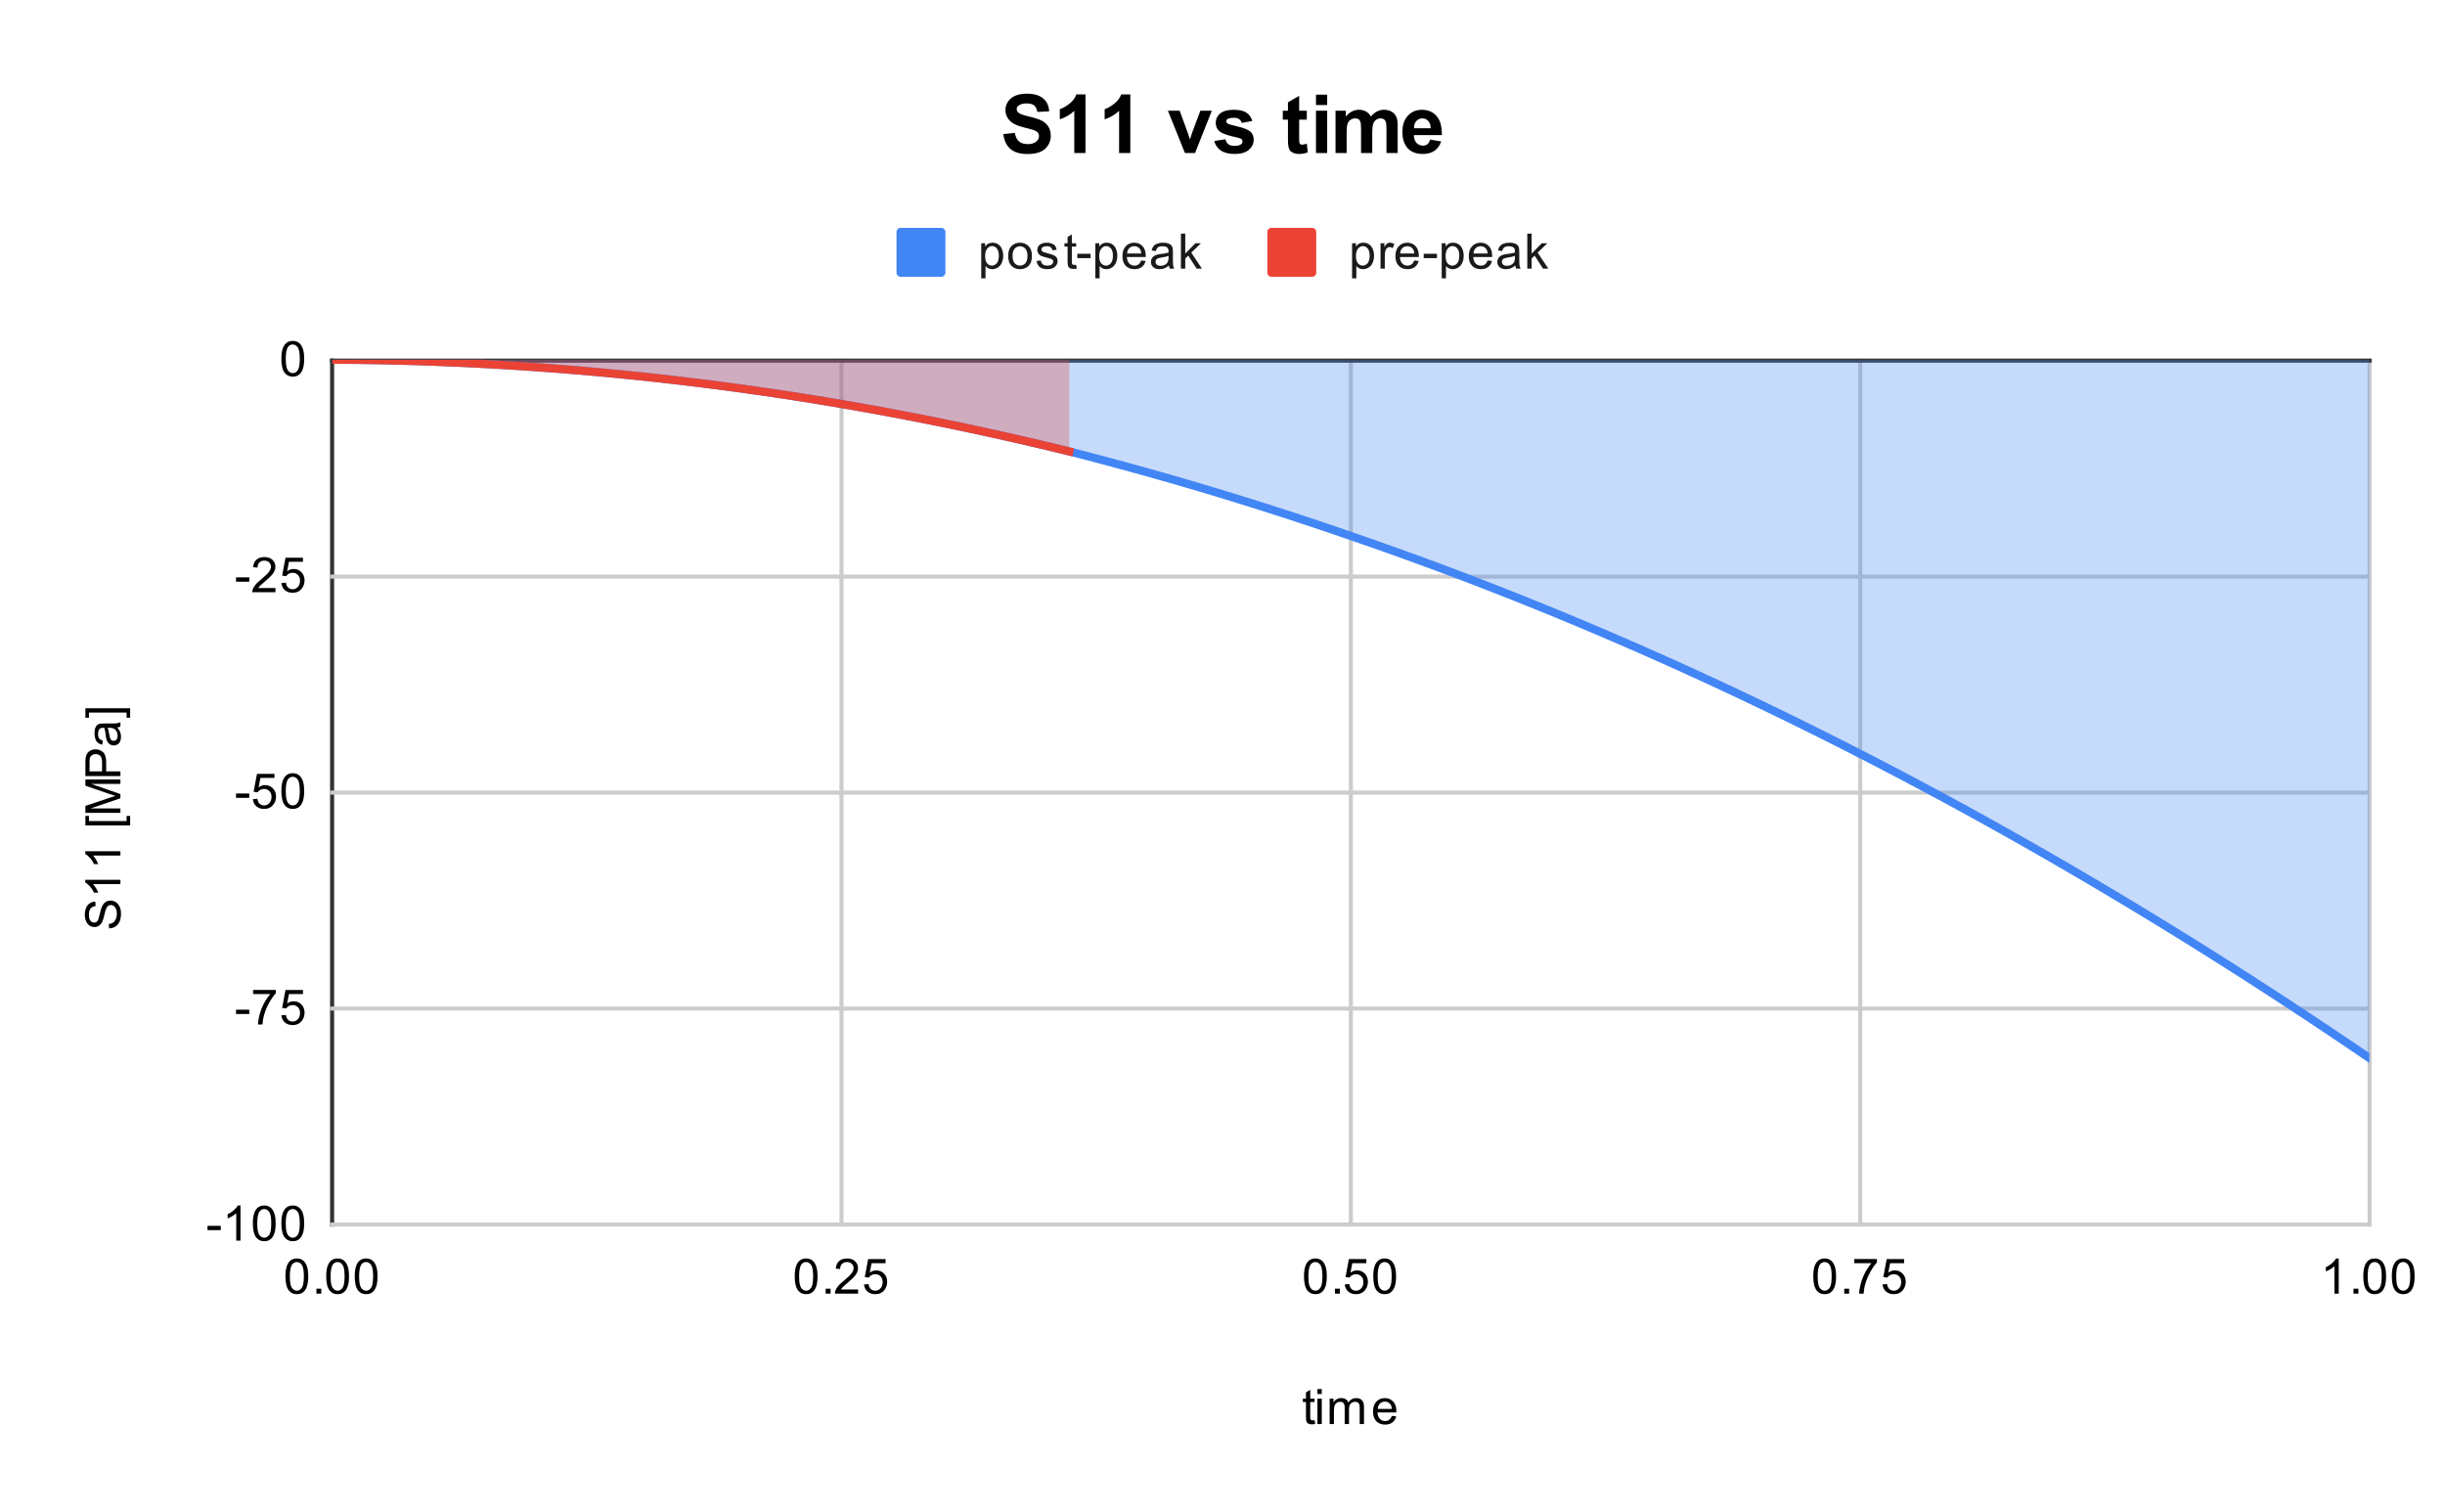<svg version="1.1" viewBox="0.0 0.0 600.0 371.0" fill="none" stroke="none" stroke-linecap="square" stroke-miterlimit="10" width="600" height="371" xmlns:xlink="http://www.w3.org/1999/xlink" xmlns="http://www.w3.org/2000/svg"><path fill="#ffffff" d="M0 0L600.0 0L600.0 371.0L0 371.0L0 0Z" fill-rule="nonzero"/><path stroke="#333333" stroke-width="1.0" stroke-linecap="butt" d="M81.5 88.5L81.5 300.5" fill-rule="nonzero"/><path stroke="#cccccc" stroke-width="1.0" stroke-linecap="butt" d="M206.5 88.5L206.5 300.5" fill-rule="nonzero"/><path stroke="#cccccc" stroke-width="1.0" stroke-linecap="butt" d="M331.5 88.5L331.5 300.5" fill-rule="nonzero"/><path stroke="#cccccc" stroke-width="1.0" stroke-linecap="butt" d="M456.5 88.5L456.5 300.5" fill-rule="nonzero"/><path stroke="#cccccc" stroke-width="1.0" stroke-linecap="butt" d="M581.5 88.5L581.5 300.5" fill-rule="nonzero"/><path stroke="#cccccc" stroke-width="1.0" stroke-linecap="butt" d="M81.5 300.5L581.5 300.5" fill-rule="nonzero"/><path stroke="#cccccc" stroke-width="1.0" stroke-linecap="butt" d="M81.5 247.5L581.5 247.5" fill-rule="nonzero"/><path stroke="#cccccc" stroke-width="1.0" stroke-linecap="butt" d="M81.5 194.5L581.5 194.5" fill-rule="nonzero"/><path stroke="#cccccc" stroke-width="1.0" stroke-linecap="butt" d="M81.5 141.5L581.5 141.5" fill-rule="nonzero"/><path stroke="#333333" stroke-width="1.0" stroke-linecap="butt" d="M81.5 88.5L581.5 88.5" fill-rule="nonzero"/><clipPath id="id_0"><path d="M81.55 88.283L581.45 88.283L581.45 300.45L81.55 300.45L81.55 88.283Z" clip-rule="nonzero"/></clipPath><path fill="#4285f4" fill-opacity="0.302" clip-path="url(#id_0)" d="M81.55 88.283L82.05 88.284L82.55 88.284L83.3 88.286L84.424 88.29L86.112 88.301L88.642 88.325L92.438 88.38L97.437 88.487L102.436 88.626L107.435 88.8L112.434 89.007L117.433 89.247L122.432 89.521L127.431 89.828L132.43 90.169L137.429 90.543L142.428 90.951L147.427 91.392L152.426 91.867L157.425 92.375L162.424 92.917L167.423 93.492L172.422 94.101L177.421 94.743L182.42 95.419L187.419 96.128L192.418 96.871L197.417 97.647L202.416 98.456L207.415 99.299L212.414 100.176L217.413 101.086L222.412 102.029L227.411 103.006L232.41 104.017L237.409 105.061L242.408 106.138L247.407 107.249L252.406 108.394L257.405 109.571L262.404 110.783L267.403 112.079L272.402 113.404L277.401 114.761L282.4 116.15L287.399 117.57L292.398 119.024L297.397 120.51L302.396 122.029L307.395 123.582L312.394 125.168L317.393 126.787L322.392 128.44L327.391 130.127L332.39 131.848L337.389 133.587L342.388 135.358L347.387 137.163L352.386 139.002L357.385 140.875L362.384 142.782L367.383 144.722L372.382 146.697L377.381 148.705L382.38 150.748L387.379 152.824L392.378 154.935L397.377 157.079L402.376 159.258L407.375 161.47L412.374 163.716L417.373 165.996L422.372 168.31L427.371 170.658L432.37 173.039L437.369 175.455L442.368 177.905L447.367 180.388L452.366 182.906L457.365 185.458L462.364 188.043L467.363 190.662L472.362 193.315L477.361 196.002L482.36 198.724L487.359 201.478L492.358 204.267L497.357 207.09L502.356 209.947L507.355 212.837L512.354 215.762L517.353 218.721L522.352 221.713L527.351 224.739L532.35 227.799L537.349 230.893L542.348 234.022L547.347 237.184L552.346 240.379L557.345 243.609L562.344 246.873L567.343 250.17L572.342 253.502L577.341 256.867L581.45 259.656L581.45 88.283L577.341 88.283L572.342 88.283L567.343 88.283L562.344 88.283L557.345 88.283L552.346 88.283L547.347 88.283L542.348 88.283L537.349 88.283L532.35 88.283L527.351 88.283L522.352 88.283L517.353 88.283L512.354 88.283L507.355 88.283L502.356 88.283L497.357 88.283L492.358 88.283L487.359 88.283L482.36 88.283L477.361 88.283L472.362 88.283L467.363 88.283L462.364 88.283L457.365 88.283L452.366 88.283L447.367 88.283L442.368 88.283L437.369 88.283L432.37 88.283L427.371 88.283L422.372 88.283L417.373 88.283L412.374 88.283L407.375 88.283L402.376 88.283L397.377 88.283L392.378 88.283L387.379 88.283L382.38 88.283L377.381 88.283L372.382 88.283L367.383 88.283L362.384 88.283L357.385 88.283L352.386 88.283L347.387 88.283L342.388 88.283L337.389 88.283L332.39 88.283L327.391 88.283L322.392 88.283L317.393 88.283L312.394 88.283L307.395 88.283L302.396 88.283L297.397 88.283L292.398 88.283L287.399 88.283L282.4 88.283L277.401 88.283L272.402 88.283L267.403 88.283L262.404 88.283L257.405 88.283L252.406 88.283L247.407 88.283L242.408 88.283L237.409 88.283L232.41 88.283L227.411 88.283L222.412 88.283L217.413 88.283L212.414 88.283L207.415 88.283L202.416 88.283L197.417 88.283L192.418 88.283L187.419 88.283L182.42 88.283L177.421 88.283L172.422 88.283L167.423 88.283L162.424 88.283L157.425 88.283L152.426 88.283L147.427 88.283L142.428 88.283L137.429 88.283L132.43 88.283L127.431 88.283L122.432 88.283L117.433 88.283L112.434 88.283L107.435 88.283L102.436 88.283L97.437 88.283L92.438 88.283L88.642 88.283L86.112 88.283L84.424 88.283L83.3 88.283L82.55 88.283L82.05 88.283L81.55 88.283Z" fill-rule="nonzero"/><path fill="#ea4335" fill-opacity="0.302" clip-path="url(#id_0)" d="M81.55 88.283L82.05 88.284L82.55 88.284L83.3 88.286L84.424 88.29L86.112 88.301L88.642 88.325L92.438 88.38L97.437 88.487L102.436 88.626L107.435 88.8L112.434 89.007L117.433 89.247L122.432 89.521L127.431 89.828L132.43 90.169L137.429 90.543L142.428 90.951L147.427 91.392L152.426 91.867L157.425 92.375L162.424 92.917L167.423 93.492L172.422 94.101L177.421 94.743L182.42 95.419L187.419 96.128L192.418 96.871L197.417 97.647L202.416 98.456L207.415 99.299L212.414 100.176L217.413 101.086L222.412 102.029L227.411 103.006L232.41 104.017L237.409 105.061L242.408 106.138L247.407 107.249L252.406 108.394L257.405 109.571L262.404 110.783L262.404 88.283L257.405 88.283L252.406 88.283L247.407 88.283L242.408 88.283L237.409 88.283L232.41 88.283L227.411 88.283L222.412 88.283L217.413 88.283L212.414 88.283L207.415 88.283L202.416 88.283L197.417 88.283L192.418 88.283L187.419 88.283L182.42 88.283L177.421 88.283L172.422 88.283L167.423 88.283L162.424 88.283L157.425 88.283L152.426 88.283L147.427 88.283L142.428 88.283L137.429 88.283L132.43 88.283L127.431 88.283L122.432 88.283L117.433 88.283L112.434 88.283L107.435 88.283L102.436 88.283L97.437 88.283L92.438 88.283L88.642 88.283L86.112 88.283L84.424 88.283L83.3 88.283L82.55 88.283L82.05 88.283L81.55 88.283Z" fill-rule="nonzero"/><path stroke="#4285f4" stroke-width="2.0" stroke-linecap="butt" clip-path="url(#id_0)" d="M81.55 88.283L82.05 88.284L82.55 88.284L83.3 88.286L84.424 88.29L86.112 88.301L88.642 88.325L92.438 88.38L97.437 88.487L102.436 88.626L107.435 88.8L112.434 89.007L117.433 89.247L122.432 89.521L127.431 89.828L132.43 90.169L137.429 90.543L142.428 90.951L147.427 91.392L152.426 91.867L157.425 92.375L162.424 92.917L167.423 93.492L172.422 94.101L177.421 94.743L182.42 95.419L187.419 96.128L192.418 96.871L197.417 97.647L202.416 98.456L207.415 99.299L212.414 100.176L217.413 101.086L222.412 102.029L227.411 103.006L232.41 104.017L237.409 105.061L242.408 106.138L247.407 107.249L252.406 108.394L257.405 109.571L262.404 110.783L267.403 112.079L272.402 113.404L277.401 114.761L282.4 116.15L287.399 117.57L292.398 119.024L297.397 120.51L302.396 122.029L307.395 123.582L312.394 125.168L317.393 126.787L322.392 128.44L327.391 130.127L332.39 131.848L337.389 133.587L342.388 135.358L347.387 137.163L352.386 139.002L357.385 140.875L362.384 142.782L367.383 144.722L372.382 146.697L377.381 148.705L382.38 150.748L387.379 152.824L392.378 154.935L397.377 157.079L402.376 159.258L407.375 161.47L412.374 163.716L417.373 165.996L422.372 168.31L427.371 170.658L432.37 173.039L437.369 175.455L442.368 177.905L447.367 180.388L452.366 182.906L457.365 185.458L462.364 188.043L467.363 190.662L472.362 193.315L477.361 196.002L482.36 198.724L487.359 201.478L492.358 204.267L497.357 207.09L502.356 209.947L507.355 212.837L512.354 215.762L517.353 218.721L522.352 221.713L527.351 224.739L532.35 227.799L537.349 230.893L542.348 234.022L547.347 237.184L552.346 240.379L557.345 243.609L562.344 246.873L567.343 250.17L572.342 253.502L577.341 256.867L581.45 259.656" fill-rule="nonzero"/><path stroke="#ea4335" stroke-width="2.0" stroke-linecap="butt" clip-path="url(#id_0)" d="M81.55 88.283L82.05 88.284L82.55 88.284L83.3 88.286L84.424 88.29L86.112 88.301L88.642 88.325L92.438 88.38L97.437 88.487L102.436 88.626L107.435 88.8L112.434 89.007L117.433 89.247L122.432 89.521L127.431 89.828L132.43 90.169L137.429 90.543L142.428 90.951L147.427 91.392L152.426 91.867L157.425 92.375L162.424 92.917L167.423 93.492L172.422 94.101L177.421 94.743L182.42 95.419L187.419 96.128L192.418 96.871L197.417 97.647L202.416 98.456L207.415 99.299L212.414 100.176L217.413 101.086L222.412 102.029L227.411 103.006L232.41 104.017L237.409 105.061L242.408 106.138L247.407 107.249L252.406 108.394L257.405 109.571L262.404 110.783" fill-rule="nonzero"/><path fill="#000000" fill-opacity="0.0" clip-path="url(#id_0)" d="M84.55 88.283C84.55 89.94 83.207 91.283 81.55 91.283C79.893 91.283 78.55 89.94 78.55 88.283C78.55 86.626 79.893 85.283 81.55 85.283C83.207 85.283 84.55 86.626 84.55 88.283Z" fill-rule="nonzero"/><path fill="#000000" fill-opacity="0.0" clip-path="url(#id_0)" d="M85.05 88.284C85.05 89.941 83.707 91.284 82.05 91.284C80.393 91.284 79.05 89.941 79.05 88.284C79.05 86.627 80.393 85.284 82.05 85.284C83.707 85.284 85.05 86.627 85.05 88.284Z" fill-rule="nonzero"/><path fill="#000000" fill-opacity="0.0" clip-path="url(#id_0)" d="M85.55 88.284C85.55 89.941 84.207 91.284 82.55 91.284C80.893 91.284 79.55 89.941 79.55 88.284C79.55 86.627 80.893 85.284 82.55 85.284C84.207 85.284 85.55 86.627 85.55 88.284Z" fill-rule="nonzero"/><path fill="#000000" fill-opacity="0.0" clip-path="url(#id_0)" d="M86.3 88.286C86.3 89.943 84.957 91.286 83.3 91.286C81.643 91.286 80.3 89.943 80.3 88.286C80.3 86.629 81.643 85.286 83.3 85.286C84.957 85.286 86.3 86.629 86.3 88.286Z" fill-rule="nonzero"/><path fill="#000000" fill-opacity="0.0" clip-path="url(#id_0)" d="M87.424 88.29C87.424 89.947 86.081 91.29 84.424 91.29C82.768 91.29 81.424 89.947 81.424 88.29C81.424 86.634 82.768 85.29 84.424 85.29C86.081 85.29 87.424 86.634 87.424 88.29Z" fill-rule="nonzero"/><path fill="#000000" fill-opacity="0.0" clip-path="url(#id_0)" d="M89.112 88.301C89.112 89.958 87.768 91.301 86.112 91.301C84.455 91.301 83.112 89.958 83.112 88.301C83.112 86.644 84.455 85.301 86.112 85.301C87.768 85.301 89.112 86.644 89.112 88.301Z" fill-rule="nonzero"/><path fill="#000000" fill-opacity="0.0" clip-path="url(#id_0)" d="M91.642 88.325C91.642 89.982 90.299 91.325 88.642 91.325C86.985 91.325 85.642 89.982 85.642 88.325C85.642 86.668 86.985 85.325 88.642 85.325C90.299 85.325 91.642 86.668 91.642 88.325Z" fill-rule="nonzero"/><path fill="#000000" fill-opacity="0.0" clip-path="url(#id_0)" d="M95.438 88.38C95.438 90.037 94.095 91.38 92.438 91.38C90.782 91.38 89.438 90.037 89.438 88.38C89.438 86.723 90.782 85.38 92.438 85.38C94.095 85.38 95.438 86.723 95.438 88.38Z" fill-rule="nonzero"/><path fill="#000000" fill-opacity="0.0" clip-path="url(#id_0)" d="M100.437 88.487C100.437 90.143 99.094 91.487 97.437 91.487C95.781 91.487 94.437 90.143 94.437 88.487C94.437 86.83 95.781 85.487 97.437 85.487C99.094 85.487 100.437 86.83 100.437 88.487Z" fill-rule="nonzero"/><path fill="#000000" fill-opacity="0.0" clip-path="url(#id_0)" d="M105.436 88.626C105.436 90.283 104.093 91.626 102.436 91.626C100.78 91.626 99.436 90.283 99.436 88.626C99.436 86.97 100.78 85.626 102.436 85.626C104.093 85.626 105.436 86.97 105.436 88.626Z" fill-rule="nonzero"/><path fill="#000000" fill-opacity="0.0" clip-path="url(#id_0)" d="M110.435 88.8C110.435 90.457 109.092 91.8 107.435 91.8C105.779 91.8 104.435 90.457 104.435 88.8C104.435 87.143 105.779 85.8 107.435 85.8C109.092 85.8 110.435 87.143 110.435 88.8Z" fill-rule="nonzero"/><path fill="#000000" fill-opacity="0.0" clip-path="url(#id_0)" d="M115.434 89.007C115.434 90.664 114.091 92.007 112.434 92.007C110.778 92.007 109.434 90.664 109.434 89.007C109.434 87.35 110.778 86.007 112.434 86.007C114.091 86.007 115.434 87.35 115.434 89.007Z" fill-rule="nonzero"/><path fill="#000000" fill-opacity="0.0" clip-path="url(#id_0)" d="M120.433 89.247C120.433 90.904 119.09 92.247 117.433 92.247C115.777 92.247 114.433 90.904 114.433 89.247C114.433 87.59 115.777 86.247 117.433 86.247C119.09 86.247 120.433 87.59 120.433 89.247Z" fill-rule="nonzero"/><path fill="#000000" fill-opacity="0.0" clip-path="url(#id_0)" d="M125.432 89.521C125.432 91.178 124.089 92.521 122.432 92.521C120.776 92.521 119.432 91.178 119.432 89.521C119.432 87.864 120.776 86.521 122.432 86.521C124.089 86.521 125.432 87.864 125.432 89.521Z" fill-rule="nonzero"/><path fill="#000000" fill-opacity="0.0" clip-path="url(#id_0)" d="M130.431 89.828C130.431 91.485 129.088 92.828 127.431 92.828C125.775 92.828 124.431 91.485 124.431 89.828C124.431 88.171 125.775 86.828 127.431 86.828C129.088 86.828 130.431 88.171 130.431 89.828Z" fill-rule="nonzero"/><path fill="#000000" fill-opacity="0.0" clip-path="url(#id_0)" d="M135.43 90.169C135.43 91.826 134.087 93.169 132.43 93.169C130.773 93.169 129.43 91.826 129.43 90.169C129.43 88.512 130.773 87.169 132.43 87.169C134.087 87.169 135.43 88.512 135.43 90.169Z" fill-rule="nonzero"/><path fill="#000000" fill-opacity="0.0" clip-path="url(#id_0)" d="M140.429 90.543C140.429 92.2 139.086 93.543 137.429 93.543C135.772 93.543 134.429 92.2 134.429 90.543C134.429 88.887 135.772 87.543 137.429 87.543C139.086 87.543 140.429 88.887 140.429 90.543Z" fill-rule="nonzero"/><path fill="#000000" fill-opacity="0.0" clip-path="url(#id_0)" d="M145.428 90.951C145.428 92.608 144.085 93.951 142.428 93.951C140.771 93.951 139.428 92.608 139.428 90.951C139.428 89.294 140.771 87.951 142.428 87.951C144.085 87.951 145.428 89.294 145.428 90.951Z" fill-rule="nonzero"/><path fill="#000000" fill-opacity="0.0" clip-path="url(#id_0)" d="M150.427 91.392C150.427 93.049 149.084 94.392 147.427 94.392C145.77 94.392 144.427 93.049 144.427 91.392C144.427 89.736 145.77 88.392 147.427 88.392C149.084 88.392 150.427 89.736 150.427 91.392Z" fill-rule="nonzero"/><path fill="#000000" fill-opacity="0.0" clip-path="url(#id_0)" d="M155.426 91.867C155.426 93.524 154.083 94.867 152.426 94.867C150.769 94.867 149.426 93.524 149.426 91.867C149.426 90.21 150.769 88.867 152.426 88.867C154.083 88.867 155.426 90.21 155.426 91.867Z" fill-rule="nonzero"/><path fill="#000000" fill-opacity="0.0" clip-path="url(#id_0)" d="M160.425 92.375C160.425 94.032 159.082 95.375 157.425 95.375C155.768 95.375 154.425 94.032 154.425 92.375C154.425 90.719 155.768 89.375 157.425 89.375C159.082 89.375 160.425 90.719 160.425 92.375Z" fill-rule="nonzero"/><path fill="#000000" fill-opacity="0.0" clip-path="url(#id_0)" d="M165.424 92.917C165.424 94.574 164.081 95.917 162.424 95.917C160.767 95.917 159.424 94.574 159.424 92.917C159.424 91.26 160.767 89.917 162.424 89.917C164.081 89.917 165.424 91.26 165.424 92.917Z" fill-rule="nonzero"/><path fill="#000000" fill-opacity="0.0" clip-path="url(#id_0)" d="M170.423 93.492C170.423 95.149 169.08 96.492 167.423 96.492C165.766 96.492 164.423 95.149 164.423 93.492C164.423 91.835 165.766 90.492 167.423 90.492C169.08 90.492 170.423 91.835 170.423 93.492Z" fill-rule="nonzero"/><path fill="#000000" fill-opacity="0.0" clip-path="url(#id_0)" d="M175.422 94.101C175.422 95.758 174.079 97.101 172.422 97.101C170.765 97.101 169.422 95.758 169.422 94.101C169.422 92.444 170.765 91.101 172.422 91.101C174.079 91.101 175.422 92.444 175.422 94.101Z" fill-rule="nonzero"/><path fill="#000000" fill-opacity="0.0" clip-path="url(#id_0)" d="M180.421 94.743C180.421 96.4 179.078 97.743 177.421 97.743C175.764 97.743 174.421 96.4 174.421 94.743C174.421 93.086 175.764 91.743 177.421 91.743C179.078 91.743 180.421 93.086 180.421 94.743Z" fill-rule="nonzero"/><path fill="#000000" fill-opacity="0.0" clip-path="url(#id_0)" d="M185.42 95.419C185.42 97.076 184.077 98.419 182.42 98.419C180.763 98.419 179.42 97.076 179.42 95.419C179.42 93.762 180.763 92.419 182.42 92.419C184.077 92.419 185.42 93.762 185.42 95.419Z" fill-rule="nonzero"/><path fill="#000000" fill-opacity="0.0" clip-path="url(#id_0)" d="M190.419 96.128C190.419 97.785 189.076 99.128 187.419 99.128C185.762 99.128 184.419 97.785 184.419 96.128C184.419 94.471 185.762 93.128 187.419 93.128C189.076 93.128 190.419 94.471 190.419 96.128Z" fill-rule="nonzero"/><path fill="#000000" fill-opacity="0.0" clip-path="url(#id_0)" d="M195.418 96.871C195.418 98.527 194.075 99.871 192.418 99.871C190.761 99.871 189.418 98.527 189.418 96.871C189.418 95.214 190.761 93.871 192.418 93.871C194.075 93.871 195.418 95.214 195.418 96.871Z" fill-rule="nonzero"/><path fill="#000000" fill-opacity="0.0" clip-path="url(#id_0)" d="M200.417 97.647C200.417 99.304 199.074 100.647 197.417 100.647C195.76 100.647 194.417 99.304 194.417 97.647C194.417 95.99 195.76 94.647 197.417 94.647C199.074 94.647 200.417 95.99 200.417 97.647Z" fill-rule="nonzero"/><path fill="#000000" fill-opacity="0.0" clip-path="url(#id_0)" d="M205.416 98.456C205.416 100.113 204.073 101.456 202.416 101.456C200.759 101.456 199.416 100.113 199.416 98.456C199.416 96.799 200.759 95.456 202.416 95.456C204.073 95.456 205.416 96.799 205.416 98.456Z" fill-rule="nonzero"/><path fill="#000000" fill-opacity="0.0" clip-path="url(#id_0)" d="M210.415 99.299C210.415 100.956 209.072 102.299 207.415 102.299C205.758 102.299 204.415 100.956 204.415 99.299C204.415 97.642 205.758 96.299 207.415 96.299C209.072 96.299 210.415 97.642 210.415 99.299Z" fill-rule="nonzero"/><path fill="#000000" fill-opacity="0.0" clip-path="url(#id_0)" d="M215.414 100.176C215.414 101.833 214.071 103.176 212.414 103.176C210.757 103.176 209.414 101.833 209.414 100.176C209.414 98.519 210.757 97.176 212.414 97.176C214.071 97.176 215.414 98.519 215.414 100.176Z" fill-rule="nonzero"/><path fill="#000000" fill-opacity="0.0" clip-path="url(#id_0)" d="M220.413 101.086C220.413 102.743 219.07 104.086 217.413 104.086C215.756 104.086 214.413 102.743 214.413 101.086C214.413 99.429 215.756 98.086 217.413 98.086C219.07 98.086 220.413 99.429 220.413 101.086Z" fill-rule="nonzero"/><path fill="#000000" fill-opacity="0.0" clip-path="url(#id_0)" d="M225.412 102.029C225.412 103.686 224.069 105.029 222.412 105.029C220.755 105.029 219.412 103.686 219.412 102.029C219.412 100.373 220.755 99.029 222.412 99.029C224.069 99.029 225.412 100.373 225.412 102.029Z" fill-rule="nonzero"/><path fill="#000000" fill-opacity="0.0" clip-path="url(#id_0)" d="M230.411 103.006C230.411 104.663 229.068 106.006 227.411 106.006C225.754 106.006 224.411 104.663 224.411 103.006C224.411 101.35 225.754 100.006 227.411 100.006C229.068 100.006 230.411 101.35 230.411 103.006Z" fill-rule="nonzero"/><path fill="#000000" fill-opacity="0.0" clip-path="url(#id_0)" d="M235.41 104.017C235.41 105.674 234.067 107.017 232.41 107.017C230.753 107.017 229.41 105.674 229.41 104.017C229.41 102.36 230.753 101.017 232.41 101.017C234.067 101.017 235.41 102.36 235.41 104.017Z" fill-rule="nonzero"/><path fill="#000000" fill-opacity="0.0" clip-path="url(#id_0)" d="M240.409 105.061C240.409 106.718 239.066 108.061 237.409 108.061C235.752 108.061 234.409 106.718 234.409 105.061C234.409 103.404 235.752 102.061 237.409 102.061C239.066 102.061 240.409 103.404 240.409 105.061Z" fill-rule="nonzero"/><path fill="#000000" fill-opacity="0.0" clip-path="url(#id_0)" d="M245.408 106.138C245.408 107.795 244.065 109.138 242.408 109.138C240.751 109.138 239.408 107.795 239.408 106.138C239.408 104.481 240.751 103.138 242.408 103.138C244.065 103.138 245.408 104.481 245.408 106.138Z" fill-rule="nonzero"/><path fill="#000000" fill-opacity="0.0" clip-path="url(#id_0)" d="M250.407 107.249C250.407 108.906 249.064 110.249 247.407 110.249C245.75 110.249 244.407 108.906 244.407 107.249C244.407 105.592 245.75 104.249 247.407 104.249C249.064 104.249 250.407 105.592 250.407 107.249Z" fill-rule="nonzero"/><path fill="#000000" fill-opacity="0.0" clip-path="url(#id_0)" d="M255.406 108.394C255.406 110.05 254.063 111.394 252.406 111.394C250.749 111.394 249.406 110.05 249.406 108.394C249.406 106.737 250.749 105.394 252.406 105.394C254.063 105.394 255.406 106.737 255.406 108.394Z" fill-rule="nonzero"/><path fill="#000000" fill-opacity="0.0" clip-path="url(#id_0)" d="M260.405 109.571C260.405 111.228 259.062 112.571 257.405 112.571C255.748 112.571 254.405 111.228 254.405 109.571C254.405 107.914 255.748 106.571 257.405 106.571C259.062 106.571 260.405 107.914 260.405 109.571Z" fill-rule="nonzero"/><path fill="#000000" fill-opacity="0.0" clip-path="url(#id_0)" d="M265.404 110.783C265.404 112.44 264.061 113.783 262.404 113.783C260.747 113.783 259.404 112.44 259.404 110.783C259.404 109.126 260.747 107.783 262.404 107.783C264.061 107.783 265.404 109.126 265.404 110.783Z" fill-rule="nonzero"/><path fill="#000000" fill-opacity="0.0" clip-path="url(#id_0)" d="M270.403 112.079C270.403 113.736 269.06 115.079 267.403 115.079C265.746 115.079 264.403 113.736 264.403 112.079C264.403 110.422 265.746 109.079 267.403 109.079C269.06 109.079 270.403 110.422 270.403 112.079Z" fill-rule="nonzero"/><path fill="#000000" fill-opacity="0.0" clip-path="url(#id_0)" d="M275.402 113.404C275.402 115.061 274.059 116.404 272.402 116.404C270.745 116.404 269.402 115.061 269.402 113.404C269.402 111.748 270.745 110.404 272.402 110.404C274.059 110.404 275.402 111.748 275.402 113.404Z" fill-rule="nonzero"/><path fill="#000000" fill-opacity="0.0" clip-path="url(#id_0)" d="M280.401 114.761C280.401 116.418 279.058 117.761 277.401 117.761C275.744 117.761 274.401 116.418 274.401 114.761C274.401 113.104 275.744 111.761 277.401 111.761C279.058 111.761 280.401 113.104 280.401 114.761Z" fill-rule="nonzero"/><path fill="#000000" fill-opacity="0.0" clip-path="url(#id_0)" d="M285.4 116.15C285.4 117.807 284.057 119.15 282.4 119.15C280.743 119.15 279.4 117.807 279.4 116.15C279.4 114.493 280.743 113.15 282.4 113.15C284.057 113.15 285.4 114.493 285.4 116.15Z" fill-rule="nonzero"/><path fill="#000000" fill-opacity="0.0" clip-path="url(#id_0)" d="M290.399 117.57C290.399 119.227 289.056 120.57 287.399 120.57C285.742 120.57 284.399 119.227 284.399 117.57C284.399 115.914 285.742 114.57 287.399 114.57C289.056 114.57 290.399 115.914 290.399 117.57Z" fill-rule="nonzero"/><path fill="#000000" fill-opacity="0.0" clip-path="url(#id_0)" d="M295.398 119.024C295.398 120.681 294.055 122.024 292.398 122.024C290.741 122.024 289.398 120.681 289.398 119.024C289.398 117.367 290.741 116.024 292.398 116.024C294.055 116.024 295.398 117.367 295.398 119.024Z" fill-rule="nonzero"/><path fill="#000000" fill-opacity="0.0" clip-path="url(#id_0)" d="M300.397 120.51C300.397 122.167 299.054 123.51 297.397 123.51C295.74 123.51 294.397 122.167 294.397 120.51C294.397 118.853 295.74 117.51 297.397 117.51C299.054 117.51 300.397 118.853 300.397 120.51Z" fill-rule="nonzero"/><path fill="#000000" fill-opacity="0.0" clip-path="url(#id_0)" d="M305.396 122.029C305.396 123.686 304.053 125.029 302.396 125.029C300.739 125.029 299.396 123.686 299.396 122.029C299.396 120.372 300.739 119.029 302.396 119.029C304.053 119.029 305.396 120.372 305.396 122.029Z" fill-rule="nonzero"/><path fill="#000000" fill-opacity="0.0" clip-path="url(#id_0)" d="M310.395 123.582C310.395 125.239 309.052 126.582 307.395 126.582C305.738 126.582 304.395 125.239 304.395 123.582C304.395 121.925 305.738 120.582 307.395 120.582C309.052 120.582 310.395 121.925 310.395 123.582Z" fill-rule="nonzero"/><path fill="#000000" fill-opacity="0.0" clip-path="url(#id_0)" d="M315.394 125.168C315.394 126.825 314.051 128.168 312.394 128.168C310.737 128.168 309.394 126.825 309.394 125.168C309.394 123.511 310.737 122.168 312.394 122.168C314.051 122.168 315.394 123.511 315.394 125.168Z" fill-rule="nonzero"/><path fill="#000000" fill-opacity="0.0" clip-path="url(#id_0)" d="M320.393 126.787C320.393 128.444 319.05 129.787 317.393 129.787C315.736 129.787 314.393 128.444 314.393 126.787C314.393 125.13 315.736 123.787 317.393 123.787C319.05 123.787 320.393 125.13 320.393 126.787Z" fill-rule="nonzero"/><path fill="#000000" fill-opacity="0.0" clip-path="url(#id_0)" d="M325.392 128.44C325.392 130.097 324.049 131.44 322.392 131.44C320.735 131.44 319.392 130.097 319.392 128.44C319.392 126.783 320.735 125.44 322.392 125.44C324.049 125.44 325.392 126.783 325.392 128.44Z" fill-rule="nonzero"/><path fill="#000000" fill-opacity="0.0" clip-path="url(#id_0)" d="M330.391 130.127C330.391 131.784 329.048 133.127 327.391 133.127C325.734 133.127 324.391 131.784 324.391 130.127C324.391 128.47 325.734 127.127 327.391 127.127C329.048 127.127 330.391 128.47 330.391 130.127Z" fill-rule="nonzero"/><path fill="#000000" fill-opacity="0.0" clip-path="url(#id_0)" d="M335.39 131.848C335.39 133.505 334.047 134.848 332.39 134.848C330.733 134.848 329.39 133.505 329.39 131.848C329.39 130.191 330.733 128.848 332.39 128.848C334.047 128.848 335.39 130.191 335.39 131.848Z" fill-rule="nonzero"/><path fill="#000000" fill-opacity="0.0" clip-path="url(#id_0)" d="M340.389 133.587C340.389 135.244 339.046 136.587 337.389 136.587C335.732 136.587 334.389 135.244 334.389 133.587C334.389 131.93 335.732 130.587 337.389 130.587C339.046 130.587 340.389 131.93 340.389 133.587Z" fill-rule="nonzero"/><path fill="#000000" fill-opacity="0.0" clip-path="url(#id_0)" d="M345.388 135.358C345.388 137.015 344.045 138.358 342.388 138.358C340.731 138.358 339.388 137.015 339.388 135.358C339.388 133.701 340.731 132.358 342.388 132.358C344.045 132.358 345.388 133.701 345.388 135.358Z" fill-rule="nonzero"/><path fill="#000000" fill-opacity="0.0" clip-path="url(#id_0)" d="M350.387 137.163C350.387 138.82 349.044 140.163 347.387 140.163C345.73 140.163 344.387 138.82 344.387 137.163C344.387 135.506 345.73 134.163 347.387 134.163C349.044 134.163 350.387 135.506 350.387 137.163Z" fill-rule="nonzero"/><path fill="#000000" fill-opacity="0.0" clip-path="url(#id_0)" d="M355.386 139.002C355.386 140.659 354.043 142.002 352.386 142.002C350.729 142.002 349.386 140.659 349.386 139.002C349.386 137.345 350.729 136.002 352.386 136.002C354.043 136.002 355.386 137.345 355.386 139.002Z" fill-rule="nonzero"/><path fill="#000000" fill-opacity="0.0" clip-path="url(#id_0)" d="M360.385 140.875C360.385 142.531 359.042 143.875 357.385 143.875C355.728 143.875 354.385 142.531 354.385 140.875C354.385 139.218 355.728 137.875 357.385 137.875C359.042 137.875 360.385 139.218 360.385 140.875Z" fill-rule="nonzero"/><path fill="#000000" fill-opacity="0.0" clip-path="url(#id_0)" d="M365.384 142.782C365.384 144.438 364.041 145.782 362.384 145.782C360.727 145.782 359.384 144.438 359.384 142.782C359.384 141.125 360.727 139.782 362.384 139.782C364.041 139.782 365.384 141.125 365.384 142.782Z" fill-rule="nonzero"/><path fill="#000000" fill-opacity="0.0" clip-path="url(#id_0)" d="M370.383 144.722C370.383 146.379 369.04 147.722 367.383 147.722C365.726 147.722 364.383 146.379 364.383 144.722C364.383 143.065 365.726 141.722 367.383 141.722C369.04 141.722 370.383 143.065 370.383 144.722Z" fill-rule="nonzero"/><path fill="#000000" fill-opacity="0.0" clip-path="url(#id_0)" d="M375.382 146.697C375.382 148.354 374.039 149.697 372.382 149.697C370.725 149.697 369.382 148.354 369.382 146.697C369.382 145.04 370.725 143.697 372.382 143.697C374.039 143.697 375.382 145.04 375.382 146.697Z" fill-rule="nonzero"/><path fill="#000000" fill-opacity="0.0" clip-path="url(#id_0)" d="M380.381 148.705C380.381 150.362 379.038 151.705 377.381 151.705C375.724 151.705 374.381 150.362 374.381 148.705C374.381 147.049 375.724 145.705 377.381 145.705C379.038 145.705 380.381 147.049 380.381 148.705Z" fill-rule="nonzero"/><path fill="#000000" fill-opacity="0.0" clip-path="url(#id_0)" d="M385.38 150.748C385.38 152.405 384.037 153.748 382.38 153.748C380.723 153.748 379.38 152.405 379.38 150.748C379.38 149.091 380.723 147.748 382.38 147.748C384.037 147.748 385.38 149.091 385.38 150.748Z" fill-rule="nonzero"/><path fill="#000000" fill-opacity="0.0" clip-path="url(#id_0)" d="M390.379 152.824C390.379 154.481 389.036 155.824 387.379 155.824C385.722 155.824 384.379 154.481 384.379 152.824C384.379 151.168 385.722 149.824 387.379 149.824C389.036 149.824 390.379 151.168 390.379 152.824Z" fill-rule="nonzero"/><path fill="#000000" fill-opacity="0.0" clip-path="url(#id_0)" d="M395.378 154.935C395.378 156.592 394.035 157.935 392.378 157.935C390.721 157.935 389.378 156.592 389.378 154.935C389.378 153.278 390.721 151.935 392.378 151.935C394.035 151.935 395.378 153.278 395.378 154.935Z" fill-rule="nonzero"/><path fill="#000000" fill-opacity="0.0" clip-path="url(#id_0)" d="M400.377 157.079C400.377 158.736 399.034 160.079 397.377 160.079C395.72 160.079 394.377 158.736 394.377 157.079C394.377 155.422 395.72 154.079 397.377 154.079C399.034 154.079 400.377 155.422 400.377 157.079Z" fill-rule="nonzero"/><path fill="#000000" fill-opacity="0.0" clip-path="url(#id_0)" d="M405.376 159.258C405.376 160.914 404.033 162.258 402.376 162.258C400.719 162.258 399.376 160.914 399.376 159.258C399.376 157.601 400.719 156.258 402.376 156.258C404.033 156.258 405.376 157.601 405.376 159.258Z" fill-rule="nonzero"/><path fill="#000000" fill-opacity="0.0" clip-path="url(#id_0)" d="M410.375 161.47C410.375 163.126 409.032 164.47 407.375 164.47C405.718 164.47 404.375 163.126 404.375 161.47C404.375 159.813 405.718 158.47 407.375 158.47C409.032 158.47 410.375 159.813 410.375 161.47Z" fill-rule="nonzero"/><path fill="#000000" fill-opacity="0.0" clip-path="url(#id_0)" d="M415.374 163.716C415.374 165.373 414.031 166.716 412.374 166.716C410.717 166.716 409.374 165.373 409.374 163.716C409.374 162.059 410.717 160.716 412.374 160.716C414.031 160.716 415.374 162.059 415.374 163.716Z" fill-rule="nonzero"/><path fill="#000000" fill-opacity="0.0" clip-path="url(#id_0)" d="M420.373 165.996C420.373 167.653 419.03 168.996 417.373 168.996C415.716 168.996 414.373 167.653 414.373 165.996C414.373 164.339 415.716 162.996 417.373 162.996C419.03 162.996 420.373 164.339 420.373 165.996Z" fill-rule="nonzero"/><path fill="#000000" fill-opacity="0.0" clip-path="url(#id_0)" d="M425.372 168.31C425.372 169.967 424.029 171.31 422.372 171.31C420.715 171.31 419.372 169.967 419.372 168.31C419.372 166.653 420.715 165.31 422.372 165.31C424.029 165.31 425.372 166.653 425.372 168.31Z" fill-rule="nonzero"/><path fill="#000000" fill-opacity="0.0" clip-path="url(#id_0)" d="M430.371 170.658C430.371 172.315 429.028 173.658 427.371 173.658C425.714 173.658 424.371 172.315 424.371 170.658C424.371 169.001 425.714 167.658 427.371 167.658C429.028 167.658 430.371 169.001 430.371 170.658Z" fill-rule="nonzero"/><path fill="#000000" fill-opacity="0.0" clip-path="url(#id_0)" d="M435.37 173.039C435.37 174.696 434.027 176.039 432.37 176.039C430.713 176.039 429.37 174.696 429.37 173.039C429.37 171.383 430.713 170.039 432.37 170.039C434.027 170.039 435.37 171.383 435.37 173.039Z" fill-rule="nonzero"/><path fill="#000000" fill-opacity="0.0" clip-path="url(#id_0)" d="M440.369 175.455C440.369 177.112 439.026 178.455 437.369 178.455C435.712 178.455 434.369 177.112 434.369 175.455C434.369 173.798 435.712 172.455 437.369 172.455C439.026 172.455 440.369 173.798 440.369 175.455Z" fill-rule="nonzero"/><path fill="#000000" fill-opacity="0.0" clip-path="url(#id_0)" d="M445.368 177.905C445.368 179.562 444.025 180.905 442.368 180.905C440.711 180.905 439.368 179.562 439.368 177.905C439.368 176.248 440.711 174.905 442.368 174.905C444.025 174.905 445.368 176.248 445.368 177.905Z" fill-rule="nonzero"/><path fill="#000000" fill-opacity="0.0" clip-path="url(#id_0)" d="M450.367 180.388C450.367 182.045 449.024 183.388 447.367 183.388C445.71 183.388 444.367 182.045 444.367 180.388C444.367 178.732 445.71 177.388 447.367 177.388C449.024 177.388 450.367 178.732 450.367 180.388Z" fill-rule="nonzero"/><path fill="#000000" fill-opacity="0.0" clip-path="url(#id_0)" d="M455.366 182.906C455.366 184.563 454.023 185.906 452.366 185.906C450.709 185.906 449.366 184.563 449.366 182.906C449.366 181.249 450.709 179.906 452.366 179.906C454.023 179.906 455.366 181.249 455.366 182.906Z" fill-rule="nonzero"/><path fill="#000000" fill-opacity="0.0" clip-path="url(#id_0)" d="M460.365 185.458C460.365 187.114 459.022 188.458 457.365 188.458C455.708 188.458 454.365 187.114 454.365 185.458C454.365 183.801 455.708 182.458 457.365 182.458C459.022 182.458 460.365 183.801 460.365 185.458Z" fill-rule="nonzero"/><path fill="#000000" fill-opacity="0.0" clip-path="url(#id_0)" d="M465.364 188.043C465.364 189.7 464.021 191.043 462.364 191.043C460.707 191.043 459.364 189.7 459.364 188.043C459.364 186.386 460.707 185.043 462.364 185.043C464.021 185.043 465.364 186.386 465.364 188.043Z" fill-rule="nonzero"/><path fill="#000000" fill-opacity="0.0" clip-path="url(#id_0)" d="M470.363 190.662C470.363 192.319 469.02 193.662 467.363 193.662C465.706 193.662 464.363 192.319 464.363 190.662C464.363 189.005 465.706 187.662 467.363 187.662C469.02 187.662 470.363 189.005 470.363 190.662Z" fill-rule="nonzero"/><path fill="#000000" fill-opacity="0.0" clip-path="url(#id_0)" d="M475.362 193.315C475.362 194.972 474.019 196.315 472.362 196.315C470.705 196.315 469.362 194.972 469.362 193.315C469.362 191.659 470.705 190.315 472.362 190.315C474.019 190.315 475.362 191.659 475.362 193.315Z" fill-rule="nonzero"/><path fill="#000000" fill-opacity="0.0" clip-path="url(#id_0)" d="M480.361 196.002C480.361 197.659 479.018 199.002 477.361 199.002C475.704 199.002 474.361 197.659 474.361 196.002C474.361 194.346 475.704 193.002 477.361 193.002C479.018 193.002 480.361 194.346 480.361 196.002Z" fill-rule="nonzero"/><path fill="#000000" fill-opacity="0.0" clip-path="url(#id_0)" d="M485.36 198.724C485.36 200.38 484.017 201.724 482.36 201.724C480.703 201.724 479.36 200.38 479.36 198.724C479.36 197.067 480.703 195.724 482.36 195.724C484.017 195.724 485.36 197.067 485.36 198.724Z" fill-rule="nonzero"/><path fill="#000000" fill-opacity="0.0" clip-path="url(#id_0)" d="M490.359 201.478C490.359 203.135 489.016 204.478 487.359 204.478C485.702 204.478 484.359 203.135 484.359 201.478C484.359 199.822 485.702 198.478 487.359 198.478C489.016 198.478 490.359 199.822 490.359 201.478Z" fill-rule="nonzero"/><path fill="#000000" fill-opacity="0.0" clip-path="url(#id_0)" d="M495.358 204.267C495.358 205.924 494.015 207.267 492.358 207.267C490.701 207.267 489.358 205.924 489.358 204.267C489.358 202.611 490.701 201.267 492.358 201.267C494.015 201.267 495.358 202.611 495.358 204.267Z" fill-rule="nonzero"/><path fill="#000000" fill-opacity="0.0" clip-path="url(#id_0)" d="M500.357 207.09C500.357 208.747 499.014 210.09 497.357 210.09C495.7 210.09 494.357 208.747 494.357 207.09C494.357 205.433 495.7 204.09 497.357 204.09C499.014 204.09 500.357 205.433 500.357 207.09Z" fill-rule="nonzero"/><path fill="#000000" fill-opacity="0.0" clip-path="url(#id_0)" d="M505.356 209.947C505.356 211.604 504.013 212.947 502.356 212.947C500.699 212.947 499.356 211.604 499.356 209.947C499.356 208.29 500.699 206.947 502.356 206.947C504.013 206.947 505.356 208.29 505.356 209.947Z" fill-rule="nonzero"/><path fill="#000000" fill-opacity="0.0" clip-path="url(#id_0)" d="M510.355 212.837C510.355 214.494 509.012 215.837 507.355 215.837C505.698 215.837 504.355 214.494 504.355 212.837C504.355 211.181 505.698 209.837 507.355 209.837C509.012 209.837 510.355 211.181 510.355 212.837Z" fill-rule="nonzero"/><path fill="#000000" fill-opacity="0.0" clip-path="url(#id_0)" d="M515.354 215.762C515.354 217.419 514.011 218.762 512.354 218.762C510.697 218.762 509.354 217.419 509.354 215.762C509.354 214.105 510.697 212.762 512.354 212.762C514.011 212.762 515.354 214.105 515.354 215.762Z" fill-rule="nonzero"/><path fill="#000000" fill-opacity="0.0" clip-path="url(#id_0)" d="M520.353 218.721C520.353 220.377 519.01 221.721 517.353 221.721C515.697 221.721 514.353 220.377 514.353 218.721C514.353 217.064 515.697 215.721 517.353 215.721C519.01 215.721 520.353 217.064 520.353 218.721Z" fill-rule="nonzero"/><path fill="#000000" fill-opacity="0.0" clip-path="url(#id_0)" d="M525.352 221.713C525.352 223.37 524.009 224.713 522.352 224.713C520.696 224.713 519.352 223.37 519.352 221.713C519.352 220.056 520.696 218.713 522.352 218.713C524.009 218.713 525.352 220.056 525.352 221.713Z" fill-rule="nonzero"/><path fill="#000000" fill-opacity="0.0" clip-path="url(#id_0)" d="M530.351 224.739C530.351 226.396 529.008 227.739 527.351 227.739C525.694 227.739 524.351 226.396 524.351 224.739C524.351 223.082 525.694 221.739 527.351 221.739C529.008 221.739 530.351 223.082 530.351 224.739Z" fill-rule="nonzero"/><path fill="#000000" fill-opacity="0.0" clip-path="url(#id_0)" d="M535.35 227.799C535.35 229.456 534.007 230.799 532.35 230.799C530.693 230.799 529.35 229.456 529.35 227.799C529.35 226.143 530.693 224.799 532.35 224.799C534.007 224.799 535.35 226.143 535.35 227.799Z" fill-rule="nonzero"/><path fill="#000000" fill-opacity="0.0" clip-path="url(#id_0)" d="M540.349 230.893C540.349 232.55 539.006 233.893 537.349 233.893C535.692 233.893 534.349 232.55 534.349 230.893C534.349 229.237 535.692 227.893 537.349 227.893C539.006 227.893 540.349 229.237 540.349 230.893Z" fill-rule="nonzero"/><path fill="#000000" fill-opacity="0.0" clip-path="url(#id_0)" d="M545.348 234.022C545.348 235.679 544.005 237.022 542.348 237.022C540.691 237.022 539.348 235.679 539.348 234.022C539.348 232.365 540.691 231.022 542.348 231.022C544.005 231.022 545.348 232.365 545.348 234.022Z" fill-rule="nonzero"/><path fill="#000000" fill-opacity="0.0" clip-path="url(#id_0)" d="M550.347 237.184C550.347 238.84 549.004 240.184 547.347 240.184C545.691 240.184 544.347 238.84 544.347 237.184C544.347 235.527 545.691 234.184 547.347 234.184C549.004 234.184 550.347 235.527 550.347 237.184Z" fill-rule="nonzero"/><path fill="#000000" fill-opacity="0.0" clip-path="url(#id_0)" d="M555.346 240.379C555.346 242.036 554.003 243.379 552.346 243.379C550.689 243.379 549.346 242.036 549.346 240.379C549.346 238.723 550.689 237.379 552.346 237.379C554.003 237.379 555.346 238.723 555.346 240.379Z" fill-rule="nonzero"/><path fill="#000000" fill-opacity="0.0" clip-path="url(#id_0)" d="M560.345 243.609C560.345 245.266 559.002 246.609 557.345 246.609C555.688 246.609 554.345 245.266 554.345 243.609C554.345 241.952 555.688 240.609 557.345 240.609C559.002 240.609 560.345 241.952 560.345 243.609Z" fill-rule="nonzero"/><path fill="#000000" fill-opacity="0.0" clip-path="url(#id_0)" d="M565.344 246.873C565.344 248.53 564.001 249.873 562.344 249.873C560.687 249.873 559.344 248.53 559.344 246.873C559.344 245.216 560.687 243.873 562.344 243.873C564.001 243.873 565.344 245.216 565.344 246.873Z" fill-rule="nonzero"/><path fill="#000000" fill-opacity="0.0" clip-path="url(#id_0)" d="M570.343 250.17C570.343 251.827 569 253.17 567.343 253.17C565.686 253.17 564.343 251.827 564.343 250.17C564.343 248.513 565.686 247.17 567.343 247.17C569 247.17 570.343 248.513 570.343 250.17Z" fill-rule="nonzero"/><path fill="#000000" fill-opacity="0.0" clip-path="url(#id_0)" d="M575.342 253.502C575.342 255.159 573.999 256.502 572.342 256.502C570.686 256.502 569.342 255.159 569.342 253.502C569.342 251.845 570.686 250.502 572.342 250.502C573.999 250.502 575.342 251.845 575.342 253.502Z" fill-rule="nonzero"/><path fill="#000000" fill-opacity="0.0" clip-path="url(#id_0)" d="M580.341 256.867C580.341 258.524 578.998 259.867 577.341 259.867C575.684 259.867 574.341 258.524 574.341 256.867C574.341 255.211 575.684 253.867 577.341 253.867C578.998 253.867 580.341 255.211 580.341 256.867Z" fill-rule="nonzero"/><path fill="#000000" fill-opacity="0.0" clip-path="url(#id_0)" d="M584.45 259.656C584.45 261.313 583.107 262.656 581.45 262.656C579.793 262.656 578.45 261.313 578.45 259.656C578.45 257.999 579.793 256.656 581.45 256.656C583.107 256.656 584.45 257.999 584.45 259.656Z" fill-rule="nonzero"/><path fill="#000000" fill-opacity="0.0" clip-path="url(#id_0)" d="M84.55 88.283C84.55 89.94 83.207 91.283 81.55 91.283C79.893 91.283 78.55 89.94 78.55 88.283C78.55 86.626 79.893 85.283 81.55 85.283C83.207 85.283 84.55 86.626 84.55 88.283Z" fill-rule="nonzero"/><path fill="#000000" fill-opacity="0.0" clip-path="url(#id_0)" d="M85.05 88.284C85.05 89.941 83.707 91.284 82.05 91.284C80.393 91.284 79.05 89.941 79.05 88.284C79.05 86.627 80.393 85.284 82.05 85.284C83.707 85.284 85.05 86.627 85.05 88.284Z" fill-rule="nonzero"/><path fill="#000000" fill-opacity="0.0" clip-path="url(#id_0)" d="M85.55 88.284C85.55 89.941 84.207 91.284 82.55 91.284C80.893 91.284 79.55 89.941 79.55 88.284C79.55 86.627 80.893 85.284 82.55 85.284C84.207 85.284 85.55 86.627 85.55 88.284Z" fill-rule="nonzero"/><path fill="#000000" fill-opacity="0.0" clip-path="url(#id_0)" d="M86.3 88.286C86.3 89.943 84.957 91.286 83.3 91.286C81.643 91.286 80.3 89.943 80.3 88.286C80.3 86.629 81.643 85.286 83.3 85.286C84.957 85.286 86.3 86.629 86.3 88.286Z" fill-rule="nonzero"/><path fill="#000000" fill-opacity="0.0" clip-path="url(#id_0)" d="M87.424 88.29C87.424 89.947 86.081 91.29 84.424 91.29C82.768 91.29 81.424 89.947 81.424 88.29C81.424 86.634 82.768 85.29 84.424 85.29C86.081 85.29 87.424 86.634 87.424 88.29Z" fill-rule="nonzero"/><path fill="#000000" fill-opacity="0.0" clip-path="url(#id_0)" d="M89.112 88.301C89.112 89.958 87.768 91.301 86.112 91.301C84.455 91.301 83.112 89.958 83.112 88.301C83.112 86.644 84.455 85.301 86.112 85.301C87.768 85.301 89.112 86.644 89.112 88.301Z" fill-rule="nonzero"/><path fill="#000000" fill-opacity="0.0" clip-path="url(#id_0)" d="M91.642 88.325C91.642 89.982 90.299 91.325 88.642 91.325C86.985 91.325 85.642 89.982 85.642 88.325C85.642 86.668 86.985 85.325 88.642 85.325C90.299 85.325 91.642 86.668 91.642 88.325Z" fill-rule="nonzero"/><path fill="#000000" fill-opacity="0.0" clip-path="url(#id_0)" d="M95.438 88.38C95.438 90.037 94.095 91.38 92.438 91.38C90.782 91.38 89.438 90.037 89.438 88.38C89.438 86.723 90.782 85.38 92.438 85.38C94.095 85.38 95.438 86.723 95.438 88.38Z" fill-rule="nonzero"/><path fill="#000000" fill-opacity="0.0" clip-path="url(#id_0)" d="M100.437 88.487C100.437 90.143 99.094 91.487 97.437 91.487C95.781 91.487 94.437 90.143 94.437 88.487C94.437 86.83 95.781 85.487 97.437 85.487C99.094 85.487 100.437 86.83 100.437 88.487Z" fill-rule="nonzero"/><path fill="#000000" fill-opacity="0.0" clip-path="url(#id_0)" d="M105.436 88.626C105.436 90.283 104.093 91.626 102.436 91.626C100.78 91.626 99.436 90.283 99.436 88.626C99.436 86.97 100.78 85.626 102.436 85.626C104.093 85.626 105.436 86.97 105.436 88.626Z" fill-rule="nonzero"/><path fill="#000000" fill-opacity="0.0" clip-path="url(#id_0)" d="M110.435 88.8C110.435 90.457 109.092 91.8 107.435 91.8C105.779 91.8 104.435 90.457 104.435 88.8C104.435 87.143 105.779 85.8 107.435 85.8C109.092 85.8 110.435 87.143 110.435 88.8Z" fill-rule="nonzero"/><path fill="#000000" fill-opacity="0.0" clip-path="url(#id_0)" d="M115.434 89.007C115.434 90.664 114.091 92.007 112.434 92.007C110.778 92.007 109.434 90.664 109.434 89.007C109.434 87.35 110.778 86.007 112.434 86.007C114.091 86.007 115.434 87.35 115.434 89.007Z" fill-rule="nonzero"/><path fill="#000000" fill-opacity="0.0" clip-path="url(#id_0)" d="M120.433 89.247C120.433 90.904 119.09 92.247 117.433 92.247C115.777 92.247 114.433 90.904 114.433 89.247C114.433 87.59 115.777 86.247 117.433 86.247C119.09 86.247 120.433 87.59 120.433 89.247Z" fill-rule="nonzero"/><path fill="#000000" fill-opacity="0.0" clip-path="url(#id_0)" d="M125.432 89.521C125.432 91.178 124.089 92.521 122.432 92.521C120.776 92.521 119.432 91.178 119.432 89.521C119.432 87.864 120.776 86.521 122.432 86.521C124.089 86.521 125.432 87.864 125.432 89.521Z" fill-rule="nonzero"/><path fill="#000000" fill-opacity="0.0" clip-path="url(#id_0)" d="M130.431 89.828C130.431 91.485 129.088 92.828 127.431 92.828C125.775 92.828 124.431 91.485 124.431 89.828C124.431 88.171 125.775 86.828 127.431 86.828C129.088 86.828 130.431 88.171 130.431 89.828Z" fill-rule="nonzero"/><path fill="#000000" fill-opacity="0.0" clip-path="url(#id_0)" d="M135.43 90.169C135.43 91.826 134.087 93.169 132.43 93.169C130.773 93.169 129.43 91.826 129.43 90.169C129.43 88.512 130.773 87.169 132.43 87.169C134.087 87.169 135.43 88.512 135.43 90.169Z" fill-rule="nonzero"/><path fill="#000000" fill-opacity="0.0" clip-path="url(#id_0)" d="M140.429 90.543C140.429 92.2 139.086 93.543 137.429 93.543C135.772 93.543 134.429 92.2 134.429 90.543C134.429 88.887 135.772 87.543 137.429 87.543C139.086 87.543 140.429 88.887 140.429 90.543Z" fill-rule="nonzero"/><path fill="#000000" fill-opacity="0.0" clip-path="url(#id_0)" d="M145.428 90.951C145.428 92.608 144.085 93.951 142.428 93.951C140.771 93.951 139.428 92.608 139.428 90.951C139.428 89.294 140.771 87.951 142.428 87.951C144.085 87.951 145.428 89.294 145.428 90.951Z" fill-rule="nonzero"/><path fill="#000000" fill-opacity="0.0" clip-path="url(#id_0)" d="M150.427 91.392C150.427 93.049 149.084 94.392 147.427 94.392C145.77 94.392 144.427 93.049 144.427 91.392C144.427 89.736 145.77 88.392 147.427 88.392C149.084 88.392 150.427 89.736 150.427 91.392Z" fill-rule="nonzero"/><path fill="#000000" fill-opacity="0.0" clip-path="url(#id_0)" d="M155.426 91.867C155.426 93.524 154.083 94.867 152.426 94.867C150.769 94.867 149.426 93.524 149.426 91.867C149.426 90.21 150.769 88.867 152.426 88.867C154.083 88.867 155.426 90.21 155.426 91.867Z" fill-rule="nonzero"/><path fill="#000000" fill-opacity="0.0" clip-path="url(#id_0)" d="M160.425 92.375C160.425 94.032 159.082 95.375 157.425 95.375C155.768 95.375 154.425 94.032 154.425 92.375C154.425 90.719 155.768 89.375 157.425 89.375C159.082 89.375 160.425 90.719 160.425 92.375Z" fill-rule="nonzero"/><path fill="#000000" fill-opacity="0.0" clip-path="url(#id_0)" d="M165.424 92.917C165.424 94.574 164.081 95.917 162.424 95.917C160.767 95.917 159.424 94.574 159.424 92.917C159.424 91.26 160.767 89.917 162.424 89.917C164.081 89.917 165.424 91.26 165.424 92.917Z" fill-rule="nonzero"/><path fill="#000000" fill-opacity="0.0" clip-path="url(#id_0)" d="M170.423 93.492C170.423 95.149 169.08 96.492 167.423 96.492C165.766 96.492 164.423 95.149 164.423 93.492C164.423 91.835 165.766 90.492 167.423 90.492C169.08 90.492 170.423 91.835 170.423 93.492Z" fill-rule="nonzero"/><path fill="#000000" fill-opacity="0.0" clip-path="url(#id_0)" d="M175.422 94.101C175.422 95.758 174.079 97.101 172.422 97.101C170.765 97.101 169.422 95.758 169.422 94.101C169.422 92.444 170.765 91.101 172.422 91.101C174.079 91.101 175.422 92.444 175.422 94.101Z" fill-rule="nonzero"/><path fill="#000000" fill-opacity="0.0" clip-path="url(#id_0)" d="M180.421 94.743C180.421 96.4 179.078 97.743 177.421 97.743C175.764 97.743 174.421 96.4 174.421 94.743C174.421 93.086 175.764 91.743 177.421 91.743C179.078 91.743 180.421 93.086 180.421 94.743Z" fill-rule="nonzero"/><path fill="#000000" fill-opacity="0.0" clip-path="url(#id_0)" d="M185.42 95.419C185.42 97.076 184.077 98.419 182.42 98.419C180.763 98.419 179.42 97.076 179.42 95.419C179.42 93.762 180.763 92.419 182.42 92.419C184.077 92.419 185.42 93.762 185.42 95.419Z" fill-rule="nonzero"/><path fill="#000000" fill-opacity="0.0" clip-path="url(#id_0)" d="M190.419 96.128C190.419 97.785 189.076 99.128 187.419 99.128C185.762 99.128 184.419 97.785 184.419 96.128C184.419 94.471 185.762 93.128 187.419 93.128C189.076 93.128 190.419 94.471 190.419 96.128Z" fill-rule="nonzero"/><path fill="#000000" fill-opacity="0.0" clip-path="url(#id_0)" d="M195.418 96.871C195.418 98.527 194.075 99.871 192.418 99.871C190.761 99.871 189.418 98.527 189.418 96.871C189.418 95.214 190.761 93.871 192.418 93.871C194.075 93.871 195.418 95.214 195.418 96.871Z" fill-rule="nonzero"/><path fill="#000000" fill-opacity="0.0" clip-path="url(#id_0)" d="M200.417 97.647C200.417 99.304 199.074 100.647 197.417 100.647C195.76 100.647 194.417 99.304 194.417 97.647C194.417 95.99 195.76 94.647 197.417 94.647C199.074 94.647 200.417 95.99 200.417 97.647Z" fill-rule="nonzero"/><path fill="#000000" fill-opacity="0.0" clip-path="url(#id_0)" d="M205.416 98.456C205.416 100.113 204.073 101.456 202.416 101.456C200.759 101.456 199.416 100.113 199.416 98.456C199.416 96.799 200.759 95.456 202.416 95.456C204.073 95.456 205.416 96.799 205.416 98.456Z" fill-rule="nonzero"/><path fill="#000000" fill-opacity="0.0" clip-path="url(#id_0)" d="M210.415 99.299C210.415 100.956 209.072 102.299 207.415 102.299C205.758 102.299 204.415 100.956 204.415 99.299C204.415 97.642 205.758 96.299 207.415 96.299C209.072 96.299 210.415 97.642 210.415 99.299Z" fill-rule="nonzero"/><path fill="#000000" fill-opacity="0.0" clip-path="url(#id_0)" d="M215.414 100.176C215.414 101.833 214.071 103.176 212.414 103.176C210.757 103.176 209.414 101.833 209.414 100.176C209.414 98.519 210.757 97.176 212.414 97.176C214.071 97.176 215.414 98.519 215.414 100.176Z" fill-rule="nonzero"/><path fill="#000000" fill-opacity="0.0" clip-path="url(#id_0)" d="M220.413 101.086C220.413 102.743 219.07 104.086 217.413 104.086C215.756 104.086 214.413 102.743 214.413 101.086C214.413 99.429 215.756 98.086 217.413 98.086C219.07 98.086 220.413 99.429 220.413 101.086Z" fill-rule="nonzero"/><path fill="#000000" fill-opacity="0.0" clip-path="url(#id_0)" d="M225.412 102.029C225.412 103.686 224.069 105.029 222.412 105.029C220.755 105.029 219.412 103.686 219.412 102.029C219.412 100.373 220.755 99.029 222.412 99.029C224.069 99.029 225.412 100.373 225.412 102.029Z" fill-rule="nonzero"/><path fill="#000000" fill-opacity="0.0" clip-path="url(#id_0)" d="M230.411 103.006C230.411 104.663 229.068 106.006 227.411 106.006C225.754 106.006 224.411 104.663 224.411 103.006C224.411 101.35 225.754 100.006 227.411 100.006C229.068 100.006 230.411 101.35 230.411 103.006Z" fill-rule="nonzero"/><path fill="#000000" fill-opacity="0.0" clip-path="url(#id_0)" d="M235.41 104.017C235.41 105.674 234.067 107.017 232.41 107.017C230.753 107.017 229.41 105.674 229.41 104.017C229.41 102.36 230.753 101.017 232.41 101.017C234.067 101.017 235.41 102.36 235.41 104.017Z" fill-rule="nonzero"/><path fill="#000000" fill-opacity="0.0" clip-path="url(#id_0)" d="M240.409 105.061C240.409 106.718 239.066 108.061 237.409 108.061C235.752 108.061 234.409 106.718 234.409 105.061C234.409 103.404 235.752 102.061 237.409 102.061C239.066 102.061 240.409 103.404 240.409 105.061Z" fill-rule="nonzero"/><path fill="#000000" fill-opacity="0.0" clip-path="url(#id_0)" d="M245.408 106.138C245.408 107.795 244.065 109.138 242.408 109.138C240.751 109.138 239.408 107.795 239.408 106.138C239.408 104.481 240.751 103.138 242.408 103.138C244.065 103.138 245.408 104.481 245.408 106.138Z" fill-rule="nonzero"/><path fill="#000000" fill-opacity="0.0" clip-path="url(#id_0)" d="M250.407 107.249C250.407 108.906 249.064 110.249 247.407 110.249C245.75 110.249 244.407 108.906 244.407 107.249C244.407 105.592 245.75 104.249 247.407 104.249C249.064 104.249 250.407 105.592 250.407 107.249Z" fill-rule="nonzero"/><path fill="#000000" fill-opacity="0.0" clip-path="url(#id_0)" d="M255.406 108.394C255.406 110.05 254.063 111.394 252.406 111.394C250.749 111.394 249.406 110.05 249.406 108.394C249.406 106.737 250.749 105.394 252.406 105.394C254.063 105.394 255.406 106.737 255.406 108.394Z" fill-rule="nonzero"/><path fill="#000000" fill-opacity="0.0" clip-path="url(#id_0)" d="M260.405 109.571C260.405 111.228 259.062 112.571 257.405 112.571C255.748 112.571 254.405 111.228 254.405 109.571C254.405 107.914 255.748 106.571 257.405 106.571C259.062 106.571 260.405 107.914 260.405 109.571Z" fill-rule="nonzero"/><path fill="#000000" fill-opacity="0.0" clip-path="url(#id_0)" d="M265.404 110.783C265.404 112.44 264.061 113.783 262.404 113.783C260.747 113.783 259.404 112.44 259.404 110.783C259.404 109.126 260.747 107.783 262.404 107.783C264.061 107.783 265.404 109.126 265.404 110.783Z" fill-rule="nonzero"/><path fill="#000000" d="M322.594 348.512L322.75 349.434Q322.297 349.528 321.953 349.528Q321.375 349.528 321.062 349.356Q320.75 349.169 320.609 348.872Q320.484 348.575 320.484 347.622L320.484 344.044L319.719 344.044L319.719 343.231L320.484 343.231L320.484 341.684L321.531 341.059L321.531 343.231L322.594 343.231L322.594 344.044L321.531 344.044L321.531 347.684Q321.531 348.137 321.578 348.262Q321.641 348.387 321.766 348.466Q321.891 348.544 322.125 348.544Q322.312 348.544 322.594 348.512ZM323.297 342.075L323.297 340.856L324.359 340.856L324.359 342.075L323.297 342.075ZM323.297 349.45L323.297 343.231L324.359 343.231L324.359 349.45L323.297 349.45ZM326.297 349.45L326.297 343.231L327.234 343.231L327.234 344.106Q327.531 343.637 328.016 343.372Q328.5 343.091 329.125 343.091Q329.812 343.091 330.25 343.372Q330.703 343.653 330.875 344.169Q331.625 343.091 332.797 343.091Q333.734 343.091 334.219 343.606Q334.719 344.106 334.719 345.184L334.719 349.45L333.672 349.45L333.672 345.528Q333.672 344.903 333.562 344.622Q333.469 344.341 333.203 344.169Q332.938 343.997 332.562 343.997Q331.906 343.997 331.469 344.434Q331.047 344.872 331.047 345.841L331.047 349.45L329.984 349.45L329.984 345.403Q329.984 344.7 329.719 344.356Q329.469 343.997 328.891 343.997Q328.438 343.997 328.062 344.231Q327.688 344.466 327.516 344.919Q327.344 345.372 327.344 346.216L327.344 349.45L326.297 349.45ZM341.547 347.45L342.641 347.575Q342.391 348.528 341.688 349.059Q340.984 349.591 339.906 349.591Q338.547 349.591 337.734 348.747Q336.938 347.903 336.938 346.387Q336.938 344.825 337.75 343.966Q338.562 343.091 339.844 343.091Q341.094 343.091 341.875 343.934Q342.672 344.778 342.672 346.325Q342.672 346.419 342.672 346.606L338.031 346.606Q338.094 347.637 338.609 348.184Q339.125 348.716 339.906 348.716Q340.484 348.716 340.891 348.419Q341.312 348.106 341.547 347.45ZM338.094 345.747L341.562 345.747Q341.5 344.95 341.172 344.559Q340.656 343.95 339.859 343.95Q339.125 343.95 338.625 344.434Q338.141 344.919 338.094 345.747Z" fill-rule="nonzero"/><path fill="#000000" d="M26.784 227.82L26.691 226.757Q27.347 226.679 27.753 226.398Q28.159 226.117 28.425 225.539Q28.675 224.945 28.675 224.21Q28.675 223.57 28.488 223.07Q28.284 222.57 27.956 222.335Q27.613 222.085 27.222 222.085Q26.816 222.085 26.519 222.32Q26.206 222.554 26.003 223.085Q25.863 223.445 25.581 224.632Q25.3 225.804 25.05 226.273Q24.722 226.898 24.253 227.195Q23.769 227.492 23.175 227.492Q22.534 227.492 21.972 227.132Q21.394 226.757 21.113 226.054Q20.816 225.335 20.816 224.476Q20.816 223.523 21.128 222.789Q21.425 222.054 22.034 221.664Q22.628 221.273 23.378 221.242L23.456 222.335Q22.644 222.429 22.238 222.945Q21.816 223.445 21.816 224.429Q21.816 225.46 22.191 225.929Q22.566 226.398 23.097 226.398Q23.566 226.398 23.863 226.07Q24.159 225.742 24.472 224.367Q24.784 222.976 25.019 222.46Q25.378 221.71 25.909 221.351Q26.425 220.992 27.128 220.992Q27.816 220.992 28.425 221.382Q29.019 221.773 29.363 222.507Q29.691 223.242 29.691 224.164Q29.691 225.335 29.363 226.132Q29.019 226.914 28.331 227.367Q27.644 227.804 26.784 227.82ZM29.55 215.898L29.55 216.945L22.831 216.945Q23.191 217.335 23.566 217.96Q23.925 218.57 24.097 219.054L23.081 219.054Q22.659 218.179 22.081 217.523Q21.488 216.851 20.925 216.57L20.925 215.898L29.55 215.898ZM29.55 208.898L29.55 209.945L22.831 209.945Q23.191 210.335 23.566 210.96Q23.925 211.57 24.097 212.054L23.081 212.054Q22.659 211.179 22.081 210.523Q21.488 209.851 20.925 209.57L20.925 208.898L29.55 208.898ZM31.941 202.554L20.956 202.554L20.956 200.226L21.831 200.226L21.831 201.492L31.066 201.492L31.066 200.226L31.941 200.226L31.941 202.554ZM29.55 199.476L20.956 199.476L20.956 197.757L27.034 195.726Q27.894 195.445 28.316 195.32Q27.847 195.179 26.941 194.867L20.956 192.804L20.956 191.273L29.55 191.273L29.55 192.367L22.363 192.367L29.55 194.867L29.55 195.898L22.238 198.382L29.55 198.382L29.55 199.476ZM29.55 190.445L20.956 190.445L20.956 187.195Q20.956 186.351 21.034 185.898Q21.144 185.257 21.441 184.835Q21.738 184.398 22.269 184.148Q22.8 183.882 23.441 183.882Q24.534 183.882 25.3 184.585Q26.05 185.273 26.05 187.101L26.05 189.304L29.55 189.304L29.55 190.445ZM25.05 189.304L25.05 187.085Q25.05 185.976 24.644 185.523Q24.222 185.054 23.472 185.054Q22.941 185.054 22.566 185.335Q22.175 185.601 22.05 186.039Q21.972 186.335 21.972 187.101L21.972 189.304L25.05 189.304ZM28.784 178.507Q29.284 179.101 29.488 179.648Q29.691 180.179 29.691 180.804Q29.691 181.835 29.191 182.382Q28.691 182.929 27.909 182.929Q27.456 182.929 27.081 182.726Q26.691 182.523 26.472 182.179Q26.238 181.835 26.128 181.414Q26.034 181.117 25.956 180.476Q25.816 179.21 25.597 178.601Q25.378 178.601 25.331 178.601Q24.675 178.601 24.409 178.898Q24.066 179.304 24.066 180.101Q24.066 180.835 24.331 181.195Q24.581 181.554 25.238 181.726L25.097 182.757Q24.441 182.617 24.034 182.289Q23.628 181.96 23.409 181.351Q23.191 180.742 23.191 179.945Q23.191 179.148 23.378 178.648Q23.566 178.148 23.847 177.914Q24.128 177.679 24.566 177.585Q24.831 177.539 25.534 177.539L26.941 177.539Q28.409 177.539 28.8 177.476Q29.191 177.398 29.55 177.195L29.55 178.304Q29.222 178.46 28.784 178.507ZM26.425 178.601Q26.659 179.179 26.831 180.32Q26.925 180.976 27.05 181.242Q27.159 181.507 27.378 181.664Q27.597 181.804 27.878 181.804Q28.3 181.804 28.581 181.492Q28.863 181.164 28.863 180.554Q28.863 179.945 28.597 179.476Q28.331 178.992 27.863 178.773Q27.503 178.601 26.816 178.601L26.425 178.601ZM31.941 173.804L31.941 176.132L31.066 176.132L31.066 174.867L21.831 174.867L21.831 176.132L20.956 176.132L20.956 173.804L31.941 173.804Z" fill-rule="nonzero"/><path fill="#000000" d="M50.925 301.872L50.925 300.809L54.175 300.809L54.175 301.872L50.925 301.872ZM59.019 304.45L57.972 304.45L57.972 297.731Q57.581 298.091 56.956 298.466Q56.347 298.825 55.862 298.997L55.862 297.981Q56.737 297.559 57.394 296.981Q58.066 296.387 58.347 295.825L59.019 295.825L59.019 304.45ZM62.05 300.216Q62.05 298.684 62.362 297.762Q62.675 296.825 63.284 296.325Q63.909 295.825 64.847 295.825Q65.534 295.825 66.05 296.106Q66.581 296.387 66.925 296.919Q67.269 297.434 67.456 298.184Q67.644 298.934 67.644 300.216Q67.644 301.731 67.331 302.653Q67.034 303.575 66.409 304.091Q65.8 304.591 64.847 304.591Q63.612 304.591 62.894 303.7Q62.05 302.637 62.05 300.216ZM63.128 300.216Q63.128 302.325 63.628 303.028Q64.128 303.731 64.847 303.731Q65.581 303.731 66.066 303.028Q66.566 302.325 66.566 300.216Q66.566 298.091 66.066 297.403Q65.581 296.7 64.831 296.7Q64.112 296.7 63.675 297.309Q63.128 298.091 63.128 300.216ZM69.05 300.216Q69.05 298.684 69.362 297.762Q69.675 296.825 70.284 296.325Q70.909 295.825 71.847 295.825Q72.534 295.825 73.05 296.106Q73.581 296.387 73.925 296.919Q74.269 297.434 74.456 298.184Q74.644 298.934 74.644 300.216Q74.644 301.731 74.331 302.653Q74.034 303.575 73.409 304.091Q72.8 304.591 71.847 304.591Q70.612 304.591 69.894 303.7Q69.05 302.637 69.05 300.216ZM70.128 300.216Q70.128 302.325 70.628 303.028Q71.128 303.731 71.847 303.731Q72.581 303.731 73.066 303.028Q73.566 302.325 73.566 300.216Q73.566 298.091 73.066 297.403Q72.581 296.7 71.831 296.7Q71.112 296.7 70.675 297.309Q70.128 298.091 70.128 300.216Z" fill-rule="nonzero"/><path fill="#000000" d="M57.925 248.83L57.925 247.768L61.175 247.768L61.175 248.83L57.925 248.83ZM62.112 243.94L62.112 242.924L67.675 242.924L67.675 243.752Q66.862 244.627 66.05 246.08Q65.253 247.518 64.816 249.049Q64.487 250.127 64.409 251.408L63.316 251.408Q63.331 250.393 63.706 248.955Q64.097 247.518 64.8 246.19Q65.519 244.861 66.331 243.94L62.112 243.94ZM69.05 249.158L70.159 249.065Q70.284 249.877 70.722 250.283Q71.175 250.69 71.816 250.69Q72.566 250.69 73.097 250.111Q73.628 249.533 73.628 248.596Q73.628 247.69 73.112 247.174Q72.612 246.643 71.784 246.643Q71.284 246.643 70.862 246.877Q70.456 247.111 70.222 247.471L69.237 247.346L70.066 242.94L74.347 242.94L74.347 243.94L70.909 243.94L70.456 246.252Q71.222 245.705 72.066 245.705Q73.191 245.705 73.956 246.486Q74.737 247.268 74.737 248.502Q74.737 249.658 74.066 250.518Q73.237 251.549 71.816 251.549Q70.644 251.549 69.894 250.893Q69.159 250.236 69.05 249.158Z" fill-rule="nonzero"/><path fill="#000000" d="M57.925 195.789L57.925 194.726L61.175 194.726L61.175 195.789L57.925 195.789ZM62.05 196.117L63.159 196.023Q63.284 196.835 63.722 197.242Q64.175 197.648 64.816 197.648Q65.566 197.648 66.097 197.07Q66.628 196.492 66.628 195.554Q66.628 194.648 66.112 194.132Q65.612 193.601 64.784 193.601Q64.284 193.601 63.862 193.835Q63.456 194.07 63.222 194.429L62.237 194.304L63.066 189.898L67.347 189.898L67.347 190.898L63.909 190.898L63.456 193.21Q64.222 192.664 65.066 192.664Q66.191 192.664 66.956 193.445Q67.737 194.226 67.737 195.46Q67.737 196.617 67.066 197.476Q66.237 198.507 64.816 198.507Q63.644 198.507 62.894 197.851Q62.159 197.195 62.05 196.117ZM69.05 194.132Q69.05 192.601 69.362 191.679Q69.675 190.742 70.284 190.242Q70.909 189.742 71.847 189.742Q72.534 189.742 73.05 190.023Q73.581 190.304 73.925 190.835Q74.269 191.351 74.456 192.101Q74.644 192.851 74.644 194.132Q74.644 195.648 74.331 196.57Q74.034 197.492 73.409 198.007Q72.8 198.507 71.847 198.507Q70.612 198.507 69.894 197.617Q69.05 196.554 69.05 194.132ZM70.128 194.132Q70.128 196.242 70.628 196.945Q71.128 197.648 71.847 197.648Q72.581 197.648 73.066 196.945Q73.566 196.242 73.566 194.132Q73.566 192.007 73.066 191.32Q72.581 190.617 71.831 190.617Q71.112 190.617 70.675 191.226Q70.128 192.007 70.128 194.132Z" fill-rule="nonzero"/><path fill="#000000" d="M57.925 142.747L57.925 141.684L61.175 141.684L61.175 142.747L57.925 142.747ZM67.597 144.309L67.597 145.325L61.909 145.325Q61.909 144.95 62.034 144.591Q62.253 144.012 62.722 143.45Q63.206 142.887 64.112 142.153Q65.519 140.997 66.003 140.325Q66.503 139.653 66.503 139.059Q66.503 138.434 66.05 138.012Q65.597 137.575 64.878 137.575Q64.112 137.575 63.659 138.028Q63.206 138.481 63.191 139.294L62.112 139.184Q62.222 137.966 62.941 137.341Q63.675 136.7 64.909 136.7Q66.144 136.7 66.862 137.387Q67.581 138.075 67.581 139.091Q67.581 139.606 67.362 140.106Q67.159 140.591 66.659 141.153Q66.175 141.7 65.05 142.653Q64.097 143.45 63.816 143.747Q63.55 144.028 63.378 144.309L67.597 144.309ZM69.05 143.075L70.159 142.981Q70.284 143.794 70.722 144.2Q71.175 144.606 71.816 144.606Q72.566 144.606 73.097 144.028Q73.628 143.45 73.628 142.512Q73.628 141.606 73.112 141.091Q72.612 140.559 71.784 140.559Q71.284 140.559 70.862 140.794Q70.456 141.028 70.222 141.387L69.237 141.262L70.066 136.856L74.347 136.856L74.347 137.856L70.909 137.856L70.456 140.169Q71.222 139.622 72.066 139.622Q73.191 139.622 73.956 140.403Q74.737 141.184 74.737 142.419Q74.737 143.575 74.066 144.434Q73.237 145.466 71.816 145.466Q70.644 145.466 69.894 144.809Q69.159 144.153 69.05 143.075Z" fill-rule="nonzero"/><path fill="#000000" d="M69.05 88.049Q69.05 86.518 69.362 85.596Q69.675 84.658 70.284 84.158Q70.909 83.658 71.847 83.658Q72.534 83.658 73.05 83.94Q73.581 84.221 73.925 84.752Q74.269 85.268 74.456 86.018Q74.644 86.768 74.644 88.049Q74.644 89.565 74.331 90.486Q74.034 91.408 73.409 91.924Q72.8 92.424 71.847 92.424Q70.612 92.424 69.894 91.533Q69.05 90.471 69.05 88.049ZM70.128 88.049Q70.128 90.158 70.628 90.861Q71.128 91.565 71.847 91.565Q72.581 91.565 73.066 90.861Q73.566 90.158 73.566 88.049Q73.566 85.924 73.066 85.236Q72.581 84.533 71.831 84.533Q71.112 84.533 70.675 85.143Q70.128 85.924 70.128 88.049Z" fill-rule="nonzero"/><path fill="#000000" d="M70.05 313.216Q70.05 311.684 70.362 310.762Q70.675 309.825 71.284 309.325Q71.909 308.825 72.847 308.825Q73.534 308.825 74.05 309.106Q74.581 309.387 74.925 309.919Q75.269 310.434 75.456 311.184Q75.644 311.934 75.644 313.216Q75.644 314.731 75.331 315.653Q75.034 316.575 74.409 317.091Q73.8 317.591 72.847 317.591Q71.612 317.591 70.894 316.7Q70.05 315.637 70.05 313.216ZM71.128 313.216Q71.128 315.325 71.628 316.028Q72.128 316.731 72.847 316.731Q73.581 316.731 74.066 316.028Q74.566 315.325 74.566 313.216Q74.566 311.091 74.066 310.403Q73.581 309.7 72.831 309.7Q72.112 309.7 71.675 310.309Q71.128 311.091 71.128 313.216ZM77.644 317.45L77.644 316.247L78.847 316.247L78.847 317.45L77.644 317.45ZM80.05 313.216Q80.05 311.684 80.362 310.762Q80.675 309.825 81.284 309.325Q81.909 308.825 82.847 308.825Q83.534 308.825 84.05 309.106Q84.581 309.387 84.925 309.919Q85.269 310.434 85.456 311.184Q85.644 311.934 85.644 313.216Q85.644 314.731 85.331 315.653Q85.034 316.575 84.409 317.091Q83.8 317.591 82.847 317.591Q81.612 317.591 80.894 316.7Q80.05 315.637 80.05 313.216ZM81.128 313.216Q81.128 315.325 81.628 316.028Q82.128 316.731 82.847 316.731Q83.581 316.731 84.066 316.028Q84.566 315.325 84.566 313.216Q84.566 311.091 84.066 310.403Q83.581 309.7 82.831 309.7Q82.112 309.7 81.675 310.309Q81.128 311.091 81.128 313.216ZM87.05 313.216Q87.05 311.684 87.362 310.762Q87.675 309.825 88.284 309.325Q88.909 308.825 89.847 308.825Q90.534 308.825 91.05 309.106Q91.581 309.387 91.925 309.919Q92.269 310.434 92.456 311.184Q92.644 311.934 92.644 313.216Q92.644 314.731 92.331 315.653Q92.034 316.575 91.409 317.091Q90.8 317.591 89.847 317.591Q88.612 317.591 87.894 316.7Q87.05 315.637 87.05 313.216ZM88.128 313.216Q88.128 315.325 88.628 316.028Q89.128 316.731 89.847 316.731Q90.581 316.731 91.066 316.028Q91.566 315.325 91.566 313.216Q91.566 311.091 91.066 310.403Q90.581 309.7 89.831 309.7Q89.112 309.7 88.675 310.309Q88.128 311.091 88.128 313.216Z" fill-rule="nonzero"/><path fill="#000000" d="M195.025 313.216Q195.025 311.684 195.338 310.762Q195.65 309.825 196.259 309.325Q196.884 308.825 197.822 308.825Q198.509 308.825 199.025 309.106Q199.556 309.387 199.9 309.919Q200.244 310.434 200.431 311.184Q200.619 311.934 200.619 313.216Q200.619 314.731 200.306 315.653Q200.009 316.575 199.384 317.091Q198.775 317.591 197.822 317.591Q196.588 317.591 195.869 316.7Q195.025 315.637 195.025 313.216ZM196.103 313.216Q196.103 315.325 196.603 316.028Q197.103 316.731 197.822 316.731Q198.556 316.731 199.041 316.028Q199.541 315.325 199.541 313.216Q199.541 311.091 199.041 310.403Q198.556 309.7 197.806 309.7Q197.088 309.7 196.65 310.309Q196.103 311.091 196.103 313.216ZM202.619 317.45L202.619 316.247L203.822 316.247L203.822 317.45L202.619 317.45ZM210.572 316.434L210.572 317.45L204.884 317.45Q204.884 317.075 205.009 316.716Q205.228 316.137 205.697 315.575Q206.181 315.012 207.088 314.278Q208.494 313.122 208.978 312.45Q209.478 311.778 209.478 311.184Q209.478 310.559 209.025 310.137Q208.572 309.7 207.853 309.7Q207.088 309.7 206.634 310.153Q206.181 310.606 206.166 311.419L205.088 311.309Q205.197 310.091 205.916 309.466Q206.65 308.825 207.884 308.825Q209.119 308.825 209.838 309.512Q210.556 310.2 210.556 311.216Q210.556 311.731 210.338 312.231Q210.134 312.716 209.634 313.278Q209.15 313.825 208.025 314.778Q207.072 315.575 206.791 315.872Q206.525 316.153 206.353 316.434L210.572 316.434ZM212.025 315.2L213.134 315.106Q213.259 315.919 213.697 316.325Q214.15 316.731 214.791 316.731Q215.541 316.731 216.072 316.153Q216.603 315.575 216.603 314.637Q216.603 313.731 216.088 313.216Q215.588 312.684 214.759 312.684Q214.259 312.684 213.838 312.919Q213.431 313.153 213.197 313.512L212.213 313.387L213.041 308.981L217.322 308.981L217.322 309.981L213.884 309.981L213.431 312.294Q214.197 311.747 215.041 311.747Q216.166 311.747 216.931 312.528Q217.713 313.309 217.713 314.544Q217.713 315.7 217.041 316.559Q216.213 317.591 214.791 317.591Q213.619 317.591 212.869 316.934Q212.134 316.278 212.025 315.2Z" fill-rule="nonzero"/><path fill="#000000" d="M320.0 313.216Q320.0 311.684 320.312 310.762Q320.625 309.825 321.234 309.325Q321.859 308.825 322.797 308.825Q323.484 308.825 324.0 309.106Q324.531 309.387 324.875 309.919Q325.219 310.434 325.406 311.184Q325.594 311.934 325.594 313.216Q325.594 314.731 325.281 315.653Q324.984 316.575 324.359 317.091Q323.75 317.591 322.797 317.591Q321.562 317.591 320.844 316.7Q320.0 315.637 320.0 313.216ZM321.078 313.216Q321.078 315.325 321.578 316.028Q322.078 316.731 322.797 316.731Q323.531 316.731 324.016 316.028Q324.516 315.325 324.516 313.216Q324.516 311.091 324.016 310.403Q323.531 309.7 322.781 309.7Q322.062 309.7 321.625 310.309Q321.078 311.091 321.078 313.216ZM327.594 317.45L327.594 316.247L328.797 316.247L328.797 317.45L327.594 317.45ZM330.0 315.2L331.109 315.106Q331.234 315.919 331.672 316.325Q332.125 316.731 332.766 316.731Q333.516 316.731 334.047 316.153Q334.578 315.575 334.578 314.637Q334.578 313.731 334.062 313.216Q333.562 312.684 332.734 312.684Q332.234 312.684 331.812 312.919Q331.406 313.153 331.172 313.512L330.188 313.387L331.016 308.981L335.297 308.981L335.297 309.981L331.859 309.981L331.406 312.294Q332.172 311.747 333.016 311.747Q334.141 311.747 334.906 312.528Q335.688 313.309 335.688 314.544Q335.688 315.7 335.016 316.559Q334.188 317.591 332.766 317.591Q331.594 317.591 330.844 316.934Q330.109 316.278 330.0 315.2ZM337.0 313.216Q337.0 311.684 337.312 310.762Q337.625 309.825 338.234 309.325Q338.859 308.825 339.797 308.825Q340.484 308.825 341.0 309.106Q341.531 309.387 341.875 309.919Q342.219 310.434 342.406 311.184Q342.594 311.934 342.594 313.216Q342.594 314.731 342.281 315.653Q341.984 316.575 341.359 317.091Q340.75 317.591 339.797 317.591Q338.562 317.591 337.844 316.7Q337.0 315.637 337.0 313.216ZM338.078 313.216Q338.078 315.325 338.578 316.028Q339.078 316.731 339.797 316.731Q340.531 316.731 341.016 316.028Q341.516 315.325 341.516 313.216Q341.516 311.091 341.016 310.403Q340.531 309.7 339.781 309.7Q339.062 309.7 338.625 310.309Q338.078 311.091 338.078 313.216Z" fill-rule="nonzero"/><path fill="#000000" d="M444.975 313.216Q444.975 311.684 445.288 310.762Q445.6 309.825 446.209 309.325Q446.834 308.825 447.772 308.825Q448.459 308.825 448.975 309.106Q449.506 309.387 449.85 309.919Q450.194 310.434 450.381 311.184Q450.569 311.934 450.569 313.216Q450.569 314.731 450.256 315.653Q449.959 316.575 449.334 317.091Q448.725 317.591 447.772 317.591Q446.538 317.591 445.819 316.7Q444.975 315.637 444.975 313.216ZM446.053 313.216Q446.053 315.325 446.553 316.028Q447.053 316.731 447.772 316.731Q448.506 316.731 448.991 316.028Q449.491 315.325 449.491 313.216Q449.491 311.091 448.991 310.403Q448.506 309.7 447.756 309.7Q447.038 309.7 446.6 310.309Q446.053 311.091 446.053 313.216ZM452.569 317.45L452.569 316.247L453.772 316.247L453.772 317.45L452.569 317.45ZM455.038 309.981L455.038 308.966L460.6 308.966L460.6 309.794Q459.788 310.669 458.975 312.122Q458.178 313.559 457.741 315.091Q457.413 316.169 457.334 317.45L456.241 317.45Q456.256 316.434 456.631 314.997Q457.022 313.559 457.725 312.231Q458.444 310.903 459.256 309.981L455.038 309.981ZM461.975 315.2L463.084 315.106Q463.209 315.919 463.647 316.325Q464.1 316.731 464.741 316.731Q465.491 316.731 466.022 316.153Q466.553 315.575 466.553 314.637Q466.553 313.731 466.038 313.216Q465.538 312.684 464.709 312.684Q464.209 312.684 463.788 312.919Q463.381 313.153 463.147 313.512L462.163 313.387L462.991 308.981L467.272 308.981L467.272 309.981L463.834 309.981L463.381 312.294Q464.147 311.747 464.991 311.747Q466.116 311.747 466.881 312.528Q467.663 313.309 467.663 314.544Q467.663 315.7 466.991 316.559Q466.163 317.591 464.741 317.591Q463.569 317.591 462.819 316.934Q462.084 316.278 461.975 315.2Z" fill-rule="nonzero"/><path fill="#000000" d="M573.919 317.45L572.872 317.45L572.872 310.731Q572.481 311.091 571.856 311.466Q571.247 311.825 570.763 311.997L570.763 310.981Q571.638 310.559 572.294 309.981Q572.966 309.387 573.247 308.825L573.919 308.825L573.919 317.45ZM577.544 317.45L577.544 316.247L578.747 316.247L578.747 317.45L577.544 317.45ZM579.95 313.216Q579.95 311.684 580.263 310.762Q580.575 309.825 581.184 309.325Q581.809 308.825 582.747 308.825Q583.434 308.825 583.95 309.106Q584.481 309.387 584.825 309.919Q585.169 310.434 585.356 311.184Q585.544 311.934 585.544 313.216Q585.544 314.731 585.231 315.653Q584.934 316.575 584.309 317.091Q583.7 317.591 582.747 317.591Q581.513 317.591 580.794 316.7Q579.95 315.637 579.95 313.216ZM581.028 313.216Q581.028 315.325 581.528 316.028Q582.028 316.731 582.747 316.731Q583.481 316.731 583.966 316.028Q584.466 315.325 584.466 313.216Q584.466 311.091 583.966 310.403Q583.481 309.7 582.731 309.7Q582.013 309.7 581.575 310.309Q581.028 311.091 581.028 313.216ZM586.95 313.216Q586.95 311.684 587.263 310.762Q587.575 309.825 588.184 309.325Q588.809 308.825 589.747 308.825Q590.434 308.825 590.95 309.106Q591.481 309.387 591.825 309.919Q592.169 310.434 592.356 311.184Q592.544 311.934 592.544 313.216Q592.544 314.731 592.231 315.653Q591.934 316.575 591.309 317.091Q590.7 317.591 589.747 317.591Q588.513 317.591 587.794 316.7Q586.95 315.637 586.95 313.216ZM588.028 313.216Q588.028 315.325 588.528 316.028Q589.028 316.731 589.747 316.731Q590.481 316.731 590.966 316.028Q591.466 315.325 591.466 313.216Q591.466 311.091 590.966 310.403Q590.481 309.7 589.731 309.7Q589.013 309.7 588.575 310.309Q588.028 311.091 588.028 313.216Z" fill-rule="nonzero"/><path fill="#4285f4" d="M220.0 56.917C220.0 56.364 220.448 55.917 221.0 55.917L231.0 55.917C231.552 55.917 232.0 56.364 232.0 56.917L232.0 66.917C232.0 67.469 231.552 67.917 231.0 67.917L221.0 67.917C220.448 67.917 220.0 67.469 220.0 66.917Z" fill-rule="nonzero"/><path fill="#1a1a1a" d="M240.797 68.307L240.797 59.698L241.75 59.698L241.75 60.495Q242.094 60.026 242.516 59.792Q242.953 59.557 243.562 59.557Q244.359 59.557 244.969 59.964Q245.578 60.37 245.875 61.12Q246.188 61.87 246.188 62.76Q246.188 63.714 245.844 64.479Q245.516 65.245 244.859 65.651Q244.203 66.057 243.484 66.057Q242.953 66.057 242.531 65.839Q242.109 65.604 241.844 65.276L241.844 68.307L240.797 68.307ZM241.75 62.839Q241.75 64.042 242.234 64.62Q242.719 65.182 243.406 65.182Q244.109 65.182 244.609 64.589Q245.109 63.995 245.109 62.745Q245.109 61.557 244.625 60.979Q244.141 60.385 243.453 60.385Q242.781 60.385 242.266 61.01Q241.75 61.635 241.75 62.839ZM247.406 62.807Q247.406 61.073 248.359 60.245Q249.156 59.557 250.312 59.557Q251.594 59.557 252.406 60.401Q253.234 61.229 253.234 62.714Q253.234 63.917 252.875 64.604Q252.516 65.292 251.812 65.682Q251.125 66.057 250.312 66.057Q249.016 66.057 248.203 65.229Q247.406 64.385 247.406 62.807ZM248.484 62.807Q248.484 63.995 249.0 64.589Q249.531 65.182 250.312 65.182Q251.109 65.182 251.625 64.589Q252.141 63.995 252.141 62.776Q252.141 61.62 251.609 61.026Q251.094 60.432 250.312 60.432Q249.531 60.432 249.0 61.026Q248.484 61.604 248.484 62.807ZM254.375 64.057L255.406 63.901Q255.5 64.526 255.891 64.854Q256.297 65.182 257.031 65.182Q257.75 65.182 258.094 64.901Q258.453 64.604 258.453 64.198Q258.453 63.839 258.141 63.635Q257.922 63.495 257.062 63.276Q255.906 62.979 255.453 62.776Q255.016 62.557 254.781 62.182Q254.547 61.807 254.547 61.339Q254.547 60.932 254.734 60.573Q254.922 60.214 255.25 59.979Q255.5 59.807 255.922 59.682Q256.344 59.557 256.844 59.557Q257.562 59.557 258.109 59.776Q258.672 59.979 258.938 60.339Q259.203 60.698 259.297 61.292L258.266 61.432Q258.203 60.964 257.859 60.698Q257.531 60.417 256.906 60.417Q256.188 60.417 255.875 60.667Q255.562 60.901 255.562 61.229Q255.562 61.432 255.688 61.589Q255.828 61.76 256.094 61.87Q256.25 61.932 257.031 62.135Q258.156 62.448 258.594 62.635Q259.031 62.823 259.281 63.182Q259.531 63.542 259.531 64.089Q259.531 64.62 259.219 65.089Q258.922 65.542 258.344 65.807Q257.766 66.057 257.031 66.057Q255.812 66.057 255.172 65.557Q254.547 65.042 254.375 64.057ZM264.094 64.979L264.25 65.901Q263.797 65.995 263.453 65.995Q262.875 65.995 262.562 65.823Q262.25 65.635 262.109 65.339Q261.984 65.042 261.984 64.089L261.984 60.51L261.219 60.51L261.219 59.698L261.984 59.698L261.984 58.151L263.031 57.526L263.031 59.698L264.094 59.698L264.094 60.51L263.031 60.51L263.031 64.151Q263.031 64.604 263.078 64.729Q263.141 64.854 263.266 64.932Q263.391 65.01 263.625 65.01Q263.812 65.01 264.094 64.979ZM264.375 63.339L264.375 62.276L267.625 62.276L267.625 63.339L264.375 63.339ZM268.797 68.307L268.797 59.698L269.75 59.698L269.75 60.495Q270.094 60.026 270.516 59.792Q270.953 59.557 271.562 59.557Q272.359 59.557 272.969 59.964Q273.578 60.37 273.875 61.12Q274.188 61.87 274.188 62.76Q274.188 63.714 273.844 64.479Q273.516 65.245 272.859 65.651Q272.203 66.057 271.484 66.057Q270.953 66.057 270.531 65.839Q270.109 65.604 269.844 65.276L269.844 68.307L268.797 68.307ZM269.75 62.839Q269.75 64.042 270.234 64.62Q270.719 65.182 271.406 65.182Q272.109 65.182 272.609 64.589Q273.109 63.995 273.109 62.745Q273.109 61.557 272.625 60.979Q272.141 60.385 271.453 60.385Q270.781 60.385 270.266 61.01Q269.75 61.635 269.75 62.839ZM280.047 63.917L281.141 64.042Q280.891 64.995 280.188 65.526Q279.484 66.057 278.406 66.057Q277.047 66.057 276.234 65.214Q275.438 64.37 275.438 62.854Q275.438 61.292 276.25 60.432Q277.062 59.557 278.344 59.557Q279.594 59.557 280.375 60.401Q281.172 61.245 281.172 62.792Q281.172 62.885 281.172 63.073L276.531 63.073Q276.594 64.104 277.109 64.651Q277.625 65.182 278.406 65.182Q278.984 65.182 279.391 64.885Q279.812 64.573 280.047 63.917ZM276.594 62.214L280.062 62.214Q280.0 61.417 279.672 61.026Q279.156 60.417 278.359 60.417Q277.625 60.417 277.125 60.901Q276.641 61.385 276.594 62.214ZM286.859 65.151Q286.266 65.651 285.719 65.854Q285.188 66.057 284.562 66.057Q283.531 66.057 282.984 65.557Q282.438 65.057 282.438 64.276Q282.438 63.823 282.641 63.448Q282.844 63.057 283.188 62.839Q283.531 62.604 283.953 62.495Q284.25 62.401 284.891 62.323Q286.156 62.182 286.766 61.964Q286.766 61.745 286.766 61.698Q286.766 61.042 286.469 60.776Q286.062 60.432 285.266 60.432Q284.531 60.432 284.172 60.698Q283.812 60.948 283.641 61.604L282.609 61.464Q282.75 60.807 283.078 60.401Q283.406 59.995 284.016 59.776Q284.625 59.557 285.422 59.557Q286.219 59.557 286.719 59.745Q287.219 59.932 287.453 60.214Q287.688 60.495 287.781 60.932Q287.828 61.198 287.828 61.901L287.828 63.307Q287.828 64.776 287.891 65.167Q287.969 65.557 288.172 65.917L287.062 65.917Q286.906 65.589 286.859 65.151ZM286.766 62.792Q286.188 63.026 285.047 63.198Q284.391 63.292 284.125 63.417Q283.859 63.526 283.703 63.745Q283.562 63.964 283.562 64.245Q283.562 64.667 283.875 64.948Q284.203 65.229 284.812 65.229Q285.422 65.229 285.891 64.964Q286.375 64.698 286.594 64.229Q286.766 63.87 286.766 63.182L286.766 62.792ZM289.797 65.917L289.797 57.323L290.859 57.323L290.859 62.229L293.344 59.698L294.719 59.698L292.328 61.995L294.953 65.917L293.656 65.917L291.594 62.729L290.859 63.448L290.859 65.917L289.797 65.917Z" fill-rule="nonzero"/><path fill="#ea4335" d="M311.0 56.917C311.0 56.364 311.448 55.917 312.0 55.917L322.0 55.917C322.552 55.917 323.0 56.364 323.0 56.917L323.0 66.917C323.0 67.469 322.552 67.917 322.0 67.917L312.0 67.917C311.448 67.917 311.0 67.469 311.0 66.917Z" fill-rule="nonzero"/><path fill="#1a1a1a" d="M331.797 68.307L331.797 59.698L332.75 59.698L332.75 60.495Q333.094 60.026 333.516 59.792Q333.953 59.557 334.562 59.557Q335.359 59.557 335.969 59.964Q336.578 60.37 336.875 61.12Q337.188 61.87 337.188 62.76Q337.188 63.714 336.844 64.479Q336.516 65.245 335.859 65.651Q335.203 66.057 334.484 66.057Q333.953 66.057 333.531 65.839Q333.109 65.604 332.844 65.276L332.844 68.307L331.797 68.307ZM332.75 62.839Q332.75 64.042 333.234 64.62Q333.719 65.182 334.406 65.182Q335.109 65.182 335.609 64.589Q336.109 63.995 336.109 62.745Q336.109 61.557 335.625 60.979Q335.141 60.385 334.453 60.385Q333.781 60.385 333.266 61.01Q332.75 61.635 332.75 62.839ZM338.781 65.917L338.781 59.698L339.734 59.698L339.734 60.635Q340.094 59.979 340.391 59.776Q340.703 59.557 341.078 59.557Q341.609 59.557 342.156 59.885L341.797 60.87Q341.406 60.635 341.031 60.635Q340.672 60.635 340.391 60.854Q340.125 61.057 340.016 61.432Q339.828 61.995 339.828 62.651L339.828 65.917L338.781 65.917ZM347.047 63.917L348.141 64.042Q347.891 64.995 347.188 65.526Q346.484 66.057 345.406 66.057Q344.047 66.057 343.234 65.214Q342.438 64.37 342.438 62.854Q342.438 61.292 343.25 60.432Q344.062 59.557 345.344 59.557Q346.594 59.557 347.375 60.401Q348.172 61.245 348.172 62.792Q348.172 62.885 348.172 63.073L343.531 63.073Q343.594 64.104 344.109 64.651Q344.625 65.182 345.406 65.182Q345.984 65.182 346.391 64.885Q346.812 64.573 347.047 63.917ZM343.594 62.214L347.062 62.214Q347.0 61.417 346.672 61.026Q346.156 60.417 345.359 60.417Q344.625 60.417 344.125 60.901Q343.641 61.385 343.594 62.214ZM349.375 63.339L349.375 62.276L352.625 62.276L352.625 63.339L349.375 63.339ZM353.797 68.307L353.797 59.698L354.75 59.698L354.75 60.495Q355.094 60.026 355.516 59.792Q355.953 59.557 356.562 59.557Q357.359 59.557 357.969 59.964Q358.578 60.37 358.875 61.12Q359.188 61.87 359.188 62.76Q359.188 63.714 358.844 64.479Q358.516 65.245 357.859 65.651Q357.203 66.057 356.484 66.057Q355.953 66.057 355.531 65.839Q355.109 65.604 354.844 65.276L354.844 68.307L353.797 68.307ZM354.75 62.839Q354.75 64.042 355.234 64.62Q355.719 65.182 356.406 65.182Q357.109 65.182 357.609 64.589Q358.109 63.995 358.109 62.745Q358.109 61.557 357.625 60.979Q357.141 60.385 356.453 60.385Q355.781 60.385 355.266 61.01Q354.75 61.635 354.75 62.839ZM365.047 63.917L366.141 64.042Q365.891 64.995 365.188 65.526Q364.484 66.057 363.406 66.057Q362.047 66.057 361.234 65.214Q360.438 64.37 360.438 62.854Q360.438 61.292 361.25 60.432Q362.062 59.557 363.344 59.557Q364.594 59.557 365.375 60.401Q366.172 61.245 366.172 62.792Q366.172 62.885 366.172 63.073L361.531 63.073Q361.594 64.104 362.109 64.651Q362.625 65.182 363.406 65.182Q363.984 65.182 364.391 64.885Q364.812 64.573 365.047 63.917ZM361.594 62.214L365.062 62.214Q365.0 61.417 364.672 61.026Q364.156 60.417 363.359 60.417Q362.625 60.417 362.125 60.901Q361.641 61.385 361.594 62.214ZM371.859 65.151Q371.266 65.651 370.719 65.854Q370.188 66.057 369.562 66.057Q368.531 66.057 367.984 65.557Q367.438 65.057 367.438 64.276Q367.438 63.823 367.641 63.448Q367.844 63.057 368.188 62.839Q368.531 62.604 368.953 62.495Q369.25 62.401 369.891 62.323Q371.156 62.182 371.766 61.964Q371.766 61.745 371.766 61.698Q371.766 61.042 371.469 60.776Q371.062 60.432 370.266 60.432Q369.531 60.432 369.172 60.698Q368.812 60.948 368.641 61.604L367.609 61.464Q367.75 60.807 368.078 60.401Q368.406 59.995 369.016 59.776Q369.625 59.557 370.422 59.557Q371.219 59.557 371.719 59.745Q372.219 59.932 372.453 60.214Q372.688 60.495 372.781 60.932Q372.828 61.198 372.828 61.901L372.828 63.307Q372.828 64.776 372.891 65.167Q372.969 65.557 373.172 65.917L372.062 65.917Q371.906 65.589 371.859 65.151ZM371.766 62.792Q371.188 63.026 370.047 63.198Q369.391 63.292 369.125 63.417Q368.859 63.526 368.703 63.745Q368.562 63.964 368.562 64.245Q368.562 64.667 368.875 64.948Q369.203 65.229 369.812 65.229Q370.422 65.229 370.891 64.964Q371.375 64.698 371.594 64.229Q371.766 63.87 371.766 63.182L371.766 62.792ZM374.797 65.917L374.797 57.323L375.859 57.323L375.859 62.229L378.344 59.698L379.719 59.698L377.328 61.995L379.953 65.917L378.656 65.917L376.594 62.729L375.859 63.448L375.859 65.917L374.797 65.917Z" fill-rule="nonzero"/><path fill="#000000" d="M246.219 32.894L249.031 32.612Q249.297 34.034 250.062 34.706Q250.844 35.362 252.156 35.362Q253.562 35.362 254.266 34.769Q254.969 34.175 254.969 33.394Q254.969 32.878 254.672 32.534Q254.375 32.175 253.641 31.909Q253.125 31.722 251.328 31.284Q249.0 30.706 248.062 29.863Q246.734 28.675 246.734 26.988Q246.734 25.894 247.359 24.941Q247.984 23.988 249.141 23.488Q250.312 22.988 251.969 22.988Q254.656 22.988 256.016 24.175Q257.391 25.347 257.453 27.331L254.562 27.456Q254.375 26.347 253.766 25.863Q253.156 25.378 251.938 25.378Q250.672 25.378 249.969 25.894Q249.5 26.238 249.5 26.784Q249.5 27.3 249.938 27.659Q250.484 28.113 252.594 28.613Q254.703 29.113 255.703 29.644Q256.719 30.175 257.281 31.097Q257.859 32.019 257.859 33.378Q257.859 34.612 257.172 35.691Q256.5 36.753 255.25 37.284Q254.0 37.8 252.125 37.8Q249.422 37.8 247.953 36.55Q246.5 35.3 246.219 32.894ZM266.375 37.55L263.625 37.55L263.625 27.206Q262.125 28.613 260.078 29.284L260.078 26.8Q261.156 26.441 262.406 25.472Q263.672 24.488 264.141 23.175L266.375 23.175L266.375 37.55ZM277.375 37.55L274.625 37.55L274.625 27.206Q273.125 28.613 271.078 29.284L271.078 26.8Q272.156 26.441 273.406 25.472Q274.672 24.488 275.141 23.175L277.375 23.175L277.375 37.55ZM290.781 37.55L286.609 27.175L289.484 27.175L291.438 32.472L292.016 34.237Q292.234 33.566 292.297 33.347Q292.422 32.909 292.578 32.472L294.562 27.175L297.375 27.175L293.266 37.55L290.781 37.55ZM297.969 34.597L300.719 34.175Q300.906 34.972 301.438 35.394Q301.969 35.8 302.938 35.8Q304.0 35.8 304.547 35.409Q304.906 35.144 304.906 34.675Q304.906 34.362 304.703 34.159Q304.5 33.972 303.797 33.8Q300.469 33.066 299.578 32.456Q298.344 31.628 298.344 30.128Q298.344 28.784 299.406 27.863Q300.484 26.941 302.719 26.941Q304.844 26.941 305.875 27.644Q306.922 28.331 307.312 29.691L304.719 30.159Q304.547 29.566 304.078 29.238Q303.625 28.909 302.766 28.909Q301.688 28.909 301.219 29.222Q300.906 29.441 300.906 29.769Q300.906 30.066 301.172 30.269Q301.547 30.55 303.734 31.05Q305.922 31.55 306.797 32.269Q307.656 33.003 307.656 34.3Q307.656 35.737 306.469 36.769Q305.281 37.784 302.938 37.784Q300.828 37.784 299.578 36.925Q298.344 36.066 297.969 34.597ZM320.688 27.175L320.688 29.363L318.812 29.363L318.812 33.55Q318.812 34.816 318.859 35.034Q318.922 35.237 319.109 35.378Q319.312 35.503 319.578 35.503Q319.953 35.503 320.688 35.237L320.922 37.378Q319.953 37.784 318.75 37.784Q318.0 37.784 317.406 37.534Q316.812 37.284 316.531 36.894Q316.266 36.487 316.156 35.816Q316.062 35.347 316.062 33.894L316.062 29.363L314.797 29.363L314.797 27.175L316.062 27.175L316.062 25.113L318.812 23.519L318.812 27.175L320.688 27.175ZM322.938 25.769L322.938 23.238L325.688 23.238L325.688 25.769L322.938 25.769ZM322.938 37.55L322.938 27.175L325.688 27.175L325.688 37.55L322.938 37.55ZM327.734 27.175L330.266 27.175L330.266 28.597Q331.625 26.941 333.5 26.941Q334.484 26.941 335.219 27.363Q335.953 27.769 336.422 28.597Q337.109 27.769 337.891 27.363Q338.688 26.941 339.594 26.941Q340.734 26.941 341.516 27.409Q342.312 27.878 342.703 28.769Q342.984 29.441 342.984 30.925L342.984 37.55L340.234 37.55L340.234 31.628Q340.234 30.081 339.953 29.628Q339.578 29.05 338.781 29.05Q338.203 29.05 337.688 29.409Q337.188 29.753 336.969 30.425Q336.75 31.097 336.75 32.566L336.75 37.55L334.0 37.55L334.0 31.863Q334.0 30.347 333.844 29.909Q333.703 29.472 333.391 29.269Q333.094 29.05 332.562 29.05Q331.938 29.05 331.422 29.394Q330.922 29.722 330.688 30.378Q330.469 31.019 330.469 32.503L330.469 37.55L327.734 37.55L327.734 27.175ZM350.938 34.253L353.672 34.706Q353.156 36.206 352.016 37.003Q350.875 37.784 349.172 37.784Q346.453 37.784 345.156 36.019Q344.141 34.597 344.141 32.441Q344.141 29.863 345.484 28.409Q346.828 26.941 348.891 26.941Q351.203 26.941 352.531 28.472Q353.875 30.003 353.828 33.159L346.953 33.159Q346.984 34.378 347.609 35.066Q348.25 35.737 349.188 35.737Q349.844 35.737 350.281 35.394Q350.719 35.034 350.938 34.253ZM351.094 31.472Q351.062 30.284 350.469 29.675Q349.891 29.05 349.062 29.05Q348.156 29.05 347.578 29.691Q346.984 30.347 347.0 31.472L351.094 31.472Z" fill-rule="nonzero"/></svg>
